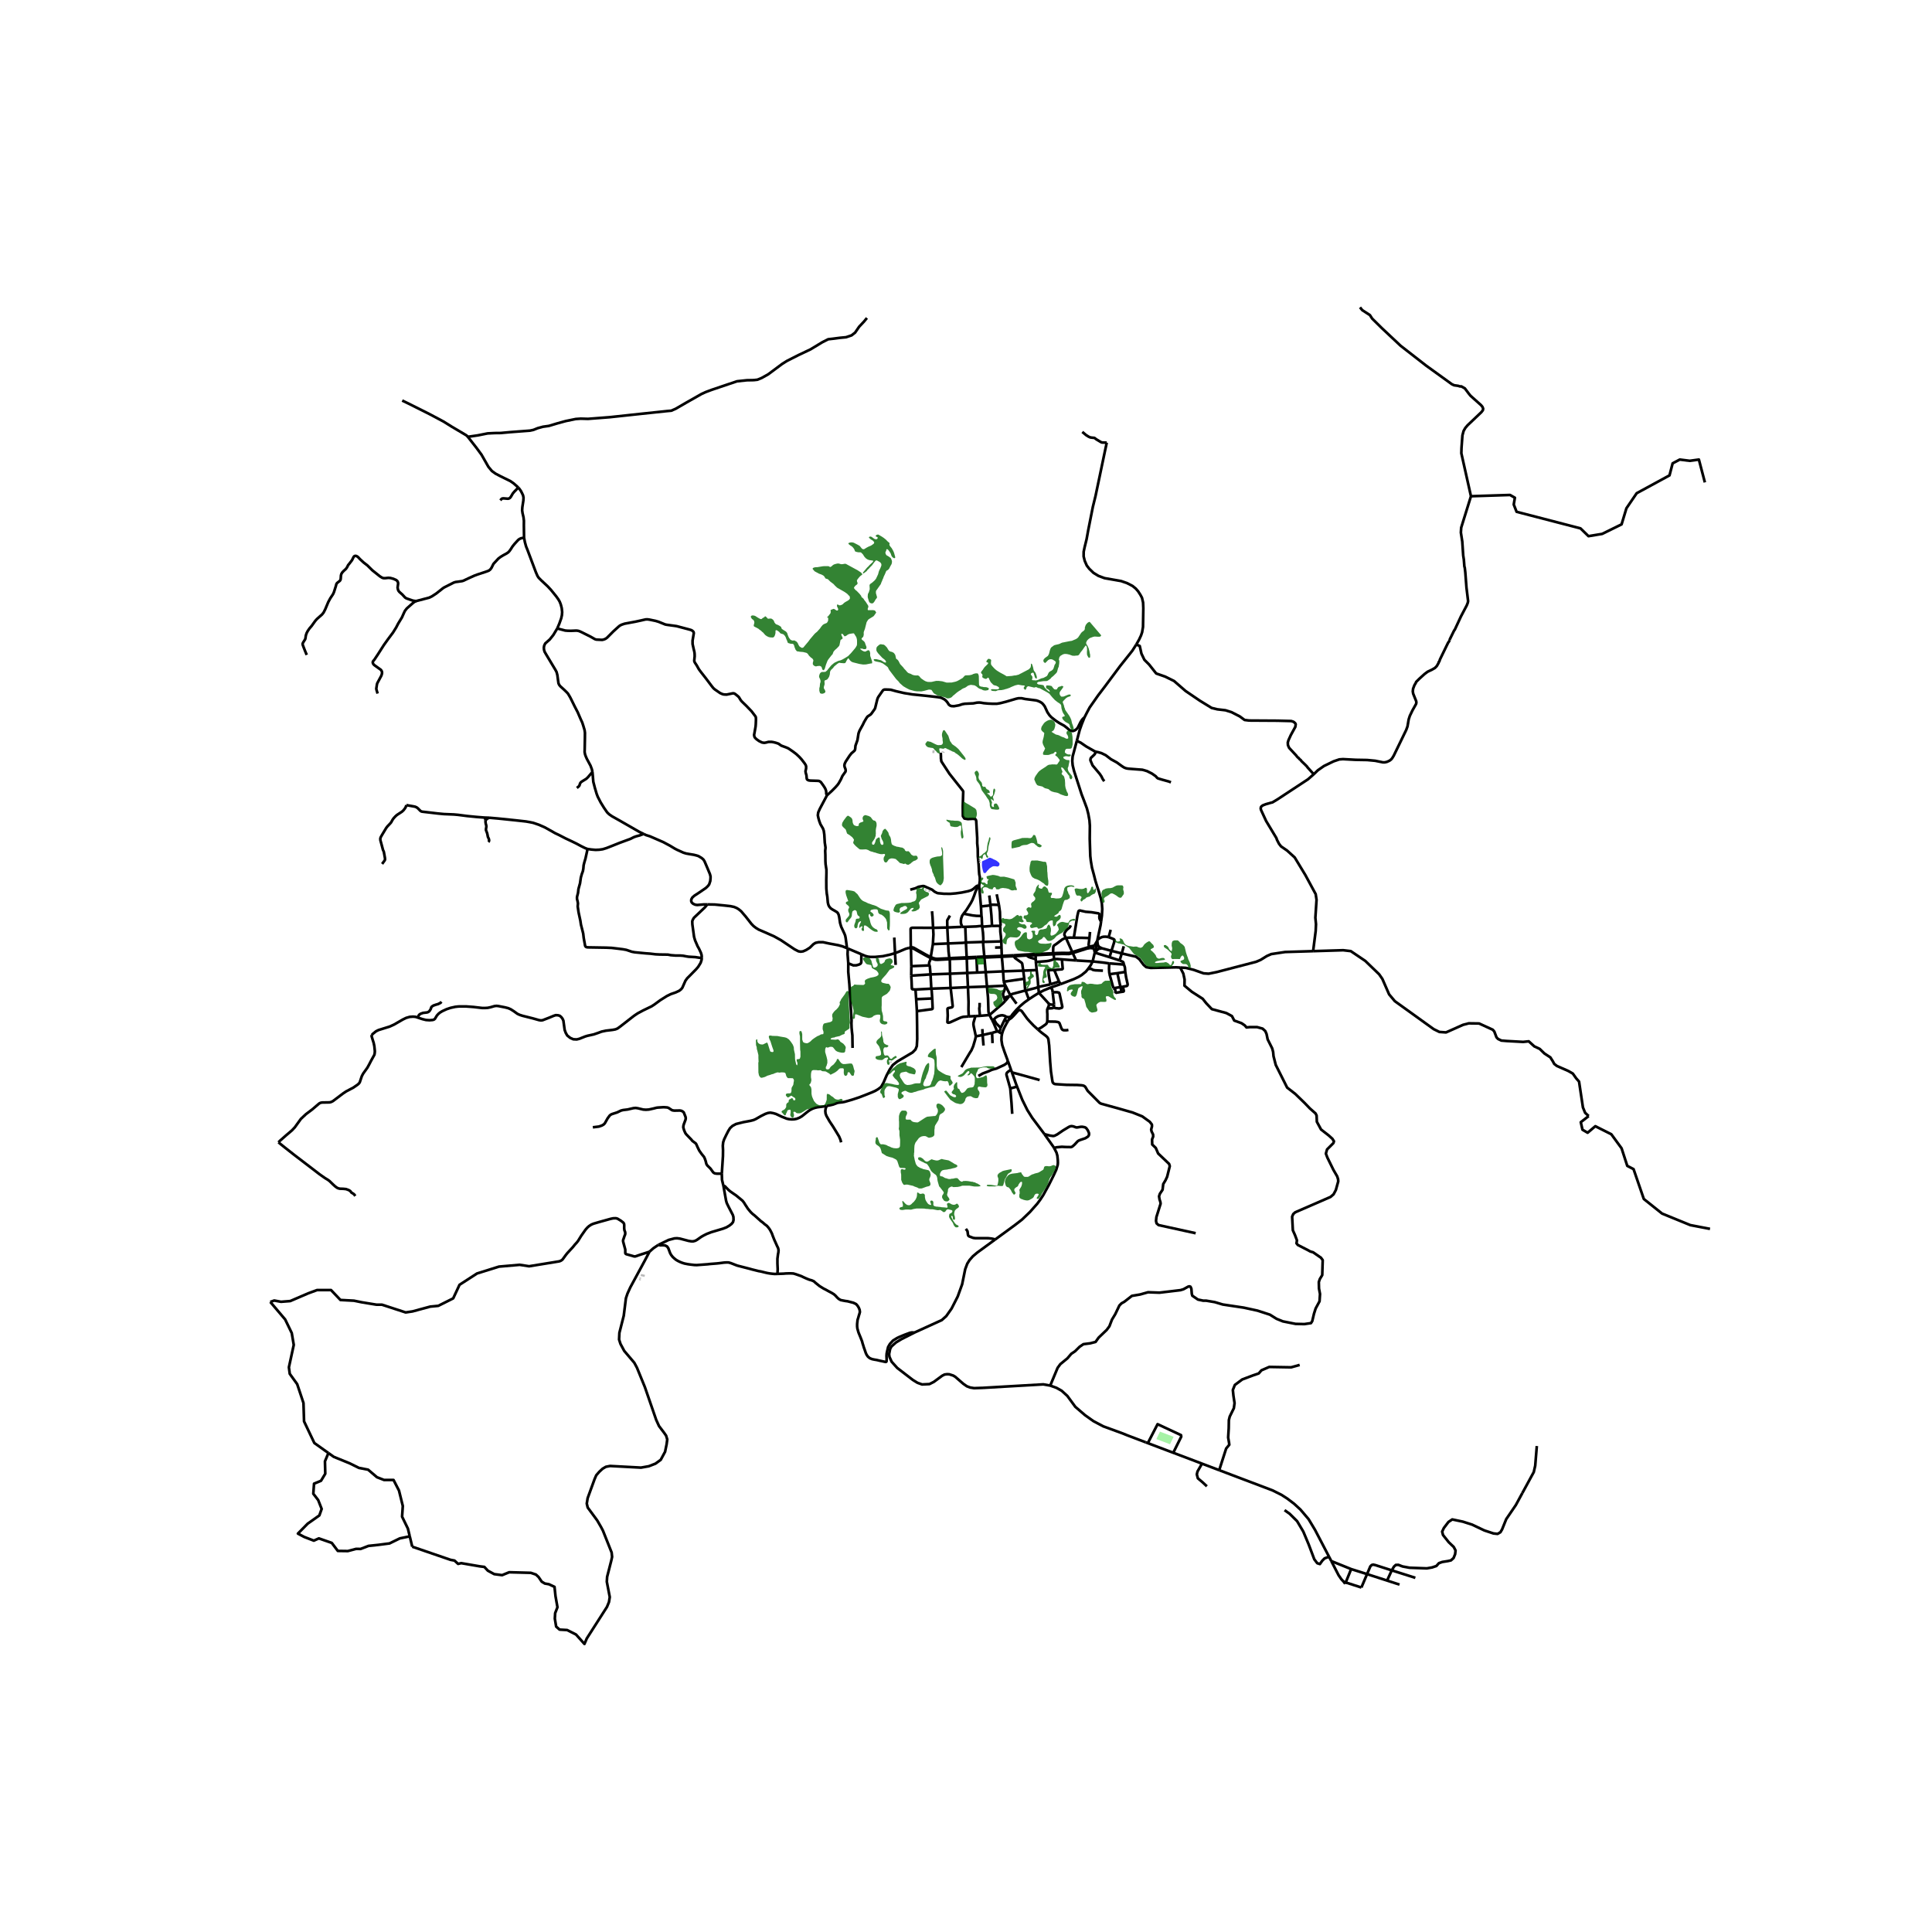 <svg xmlns="http://www.w3.org/2000/svg" width="960" height="960" viewBox="0 0 720 720"><defs><style>*{stroke-linejoin:round;stroke-linecap:butt}</style></defs><g id="figure_1"><path id="patch_1" d="M0 720h720V0H0z" style="fill:#fff"/><g id="axes_1"><path id="patch_2" d="M90 622.619h558V104.58H90z" style="fill:#fff"/><g id="LineCollection_1"><path d="m149.886 149.268 2.23 1.07 7.86 3.938 5.298 2.817 3.025 1.886 5.53 3.275.52.535M193.15 181.72l-.411-.419-1.367-1.199-1.158-.802-3.748-1.842-1.81-.956-1.332-.968-1.303-1.555-2.59-4.55-1.897-2.574-3.185-4.066" clip-path="url(#pc2e07e4cc9)" style="fill:none;stroke:#000"/><path d="m323.083 118.501-1.143 1.39-1.766 1.873-1.505 2.192-1.303 1.02-2.07.7-2.302.218-2.649.344-1.693.19-2.244 1.135-4.357 2.638-4.488 2.129-4.299 2.179-1.766 1.109-5.225 3.887-2.418 1.351-1.578.65-1.36.153-2.62.05-3.633.384-1.405.484-1.737.573-6.296 2.128-2.186.816-1.622.74-5.616 3.185-3.995 2.32-1.636.714-1.694.153-9.278.98-11.957 1.288-8.12.625-2.707-.077-1.853.128-3.72.764-3.156.867-3.141.943-2.186.306-1.94.522-1.62.65-1.289.28-7.397.561-3.517.32-2.273.025-2.59.127-3.735.74-3.649.534M193.15 181.72l.314.32.615.86.42.79.42.892.181.873-.058 1.083-.376 2.453-.08 1.192.16 1.09.354 1.535.145 1.274-.015 1.733.067 4.569M207.672 234.204l.738-1.714.738-2.052.261-1.172.087-1.16-.152-1.452-.348-1.364-.405-1.044-.507-.88-.796-1.121-1.947-2.396-1.238-1.332-2.395-2.236-.985-1-.42-.65-.6-1.383-3.134-8.34-.5-1.224-.448-1.618-.324-1.682" clip-path="url(#pc2e07e4cc9)" style="fill:none;stroke:#000"/><path d="m155.163 223.978 2.714-.708 2.005-.522 1.02-.471 1.665-1.083 2.453-1.937.5-.332.912-.465 2.678-1.35.687-.218.804-.095 1.599-.235.507-.147 1.947-.924 2.106-.95 1.194-.445 3.105-1.02 1.143-.44.485-.376.463-.617.753-1.51 1.824-1.97.869-.649.97-.587 1.2-.65.681-.465.471-.522.376-.535.702-1.102.71-.899 1.425-1.548.47-.344.58-.268 1.116-.21M401.287 276.13l1.078-4.069.781-2.21.97-2.428M423.464 240.182l-1.478 2.324-4.553 5.715-5.66 7.607-2.57 3.37-3.118 4.46-.97 1.81-.999 1.955" clip-path="url(#pc2e07e4cc9)" style="fill:none;stroke:#000"/><path d="m308.196 296.398 1.845-1.689 1.281-1.293.803-.904.42-.574.84-1.49.565-1.281.882-1.242.254-.35.08-.415-.087-.567-.304-.764-.102-.536.102-.624.369-.809 1.44-2.198.702-.905 1.078-.917.225-.3.108-.439.116-1.217.73-2.051.406-2.542.32-.867.281-.541 1.006-1.816.456-.962.854-1.459.435-.605.68-.452.5-.332.303-.344 1.158-1.618.196-.388.796-3.243.18-.523.24-.446 1.382-1.994.311-.42.268-.21.376-.103 1.245.02 1.05.063 2.02.56 3.025.695 2.93.472 5.19.528 4.241.479 1.297.214 1.222.601.622.51.529.63.55.859.485.365.492.171.926.052 1.853-.332 1.274-.42.919-.16 2.642-.133.528-.02 1.303-.26.876-.052.637.051 1.1.191 1.556.14 1.78.084 1.564-.013 1.216-.204 2.142-.542 3.836-1.128.832-.171h1.166l1.324.28 4.097.522.651.198.803.344.702.44.507.54.515.694 1.012 2.193.76 1.121.767.81 1.672 1.293 1.209.79 1.838 1.013 1.03.807.758.67.477.297.489.169.547.019.593-.204.608-.401.543-.593 1.057-2.134.513-.803.42-.49.485-.37M207.672 234.204l-1.47 2.447-1.302 1.63-1.709 1.524-.383.783-.13.764.058.759.21.758.627 1.082 3.462 5.767.384.733.296 1.14.275 2.077.145 1 .263.56.396.505 1.52 1.382.94.924.413.452.796 1.338.543 1.077 1.18 2.395 1.1 2.116 1.143 2.656.55 1.179.377 1.153.499 1.676.138 1.006-.015 1.892-.072 3.931-.036 1.37.18.917.305.828.369.822 1.339 2.485.484 1.293.244 1.033M239.865 310.782l-1.585-.758-7.404-4.249-2.765-1.554-1.115-.771-.724-.7-1.165-1.689-1.245-2.013-1.114-2.166-.413-1.108-.622-2.097-.6-2.308-.322-3.711M214.982 293.646l.723-.587.254-.375.224-.746.318-.433.428-.306 1.563-.962.63-.605.557-.662 1.112-1.312M408.32 353.97l-.326 1.024M408.32 353.97l.325-1.838M408.32 353.97l.278.01.27-.054.246-.113M407.725 353.682l.271.186.324.101M315.655 353.354l.294.125M263.604 337.048l2.765.05 3.54.345 2.294.254 1.375.293.948.401.767.466.897.738 1.672 1.943 2.172 2.771.781.803.905.695 1.02.63 2.39 1.026 3.321 1.471 2.548 1.42 5.097 3.417 1.453.75.861.14.883-.121 1.122-.49 1.404-.886 1.34-1.313.759-.47 1.187-.255h1.585l2.186.47 3.59.67 1.49.407 1.699.681M308.196 296.398l-1.23 2.306-1.456 2.746-.586 1.338-.138 1.057.225 1.07.312 1.086.426 1.144.94 1.612.298.828.206 1.427.177 3 .268 1.765-.015.408-.1.892.064 1.516.022 2.325.065 1.14.305 2.058.007 1.223-.058 2.573.021 3.186.167 1.905.196 1.134.195 2.197.21.873.282.599.542.668.688.466.912.516.804.496.354.415.253.58.196.846.326 2.185.409 1.383 1.233 2.65.257.681.185.924.497 3.738M407.197 358.302l.768-3.2M407.197 358.302l-6.164-.372M413.378 359.03l-2.292-.318-3.889-.41M405.514 361.047l.925-1.273.758-1.472M395.22 366.757l4.988-1.879 1.757-.828 1.102-.662 1.612-1.303.835-1.038" clip-path="url(#pc2e07e4cc9)" style="fill:none;stroke:#000"/><path d="m411.035 361.744-2.895-.14-.81-.153-.449-.267-.174-.115-.333-.013-.86-.01M375.971 379.992l-.322.52M375.971 379.992l.746-1.092M386.717 383.593l-1.57-1.446-1.484-1.554-.905-1.032-1.962-2.72-.29-.227-.216-.146-.264-.044-.296.041-.21.097-1.979 2.177-.653.643-.917.61M366.333 517.211l-3.327.11-1.454-.235-1.234-.465-1.333-.93-3.026-2.63-.723-.426-1.463-.475-.853-.038-.901.125-.901.453-3.103 2.288-1.636.82-2.757.13-1.722-.62-1.705-1.053-5.807-4.458-2.1-2.331-.81-1.814-.134-1.02.378-1.92.49-.918 1.674-1.5 2.013-1.215 4.814-2.449M370.797 461.98l-6.604 4.82-1.643 1.389-1.223 1.394-.84 1.325-.783 2.082-1.139 5.608-1.646 4.555-2.293 4.506-1.992 2.828-1.657 1.473-10.264 4.68" clip-path="url(#pc2e07e4cc9)" style="fill:none;stroke:#000"/><path d="m289.743 474.74 2.285-.086.839-.073 1.018-.029h.921l.854.044.855.245 2.072.724.772.376.756.347.773.333.789.304.838.23.789.348.592.55 1.528 1.229 1.512.94.74.362.871.491.74.391.773.42.74.462.624.564.526.593.608.564.756.434.871.174.839.159.871.116 2.17.564 1.002.491.559.651.411.68.313.767.115.839-.198.738-.23.723-.197.723-.246.752-.165 1.533v.882l.082.752.23.853.214.723.69 1.664.625 1.605.197.767.247.752.214.723.279.766.46 1.346.329.694.477.665.673.55.839.347.887.188.888.145.888.217.822.173.87.188.74.16.198-.059.114-.159.033-.752-.049-1.33.066-.883.148-.737.395-1.664.657-1.142.559-.608.591-.65 1.496-.926.757-.362.789-.332.756-.319.838-.332 1.726-.636.756-.13.803.088M439.826 360.584l1.16 2.234.473 2.182-.03 2.338 2.716 2.26 4.073 2.624 1.299 1.636 2.096 2.208 5.43 1.481 2.067 1.117.856 1.663 2.716.987 1.21.831.649.754 1.21-.13h2.715l2.067.571 1.003.91.473 1.09.413 2 1.683 3.352.354 1.324.147 1.585.827 3.247 4.25 8.468 3.01 2.338 3.513 3.403 1.948 2.026 2.126 1.87.383.78.089 2.311 1.564 2.884 2.863 2.233 1.358 1.221.59.935-.206.675-2.362 2.364-.442 1.559.56 1.48 2.244 4.572 1.417 2.442.324 1.039.06.83-.886 3.196-.856 1.61-1.151.987-13.136 5.714-.737.65-.414.987.266 5.065.797 1.792.738 1.973-.177 1.092.502.623 3.896 2 .738.416 1.062.31 2.923 2.027.649.883-.177 5.584-.886 1.455-.383 1.116.059 2.416.383 2.052-.177 2.727-1.446 2.675-.62 1.948-.65 2.753-.472.753-2.479.364-3.276-.078-4.723-.935-2.361-.96-2.45-1.533-4.634-1.507-5.136-1.116-7.822-1.17-2.952-.882-3.217-.546h-1.122l-1.948-.415-2.095-1.429-.207-.727-.148-1.87-.324-.753-.385-.153-.471.101-1.771.987-1.122.337-7.822.936-4.25-.156-2.952.83-3.07.52-2.833 2.208-1.033.571-.797.805-1.535 3.22-1.24 2.053-.944 2.467-1.004 1.35-3.01 2.883-1.152 1.61-2.037.52-2.479.312-1.446.987-1.682 1.662-1.388.935-1.475 1.714-2.628 2.156-1.003 1.376-2.757 6.61" clip-path="url(#pc2e07e4cc9)" style="fill:none;stroke:#000"/><path d="m426.96 537.503-6.79-2.574-1.7-.698-7.342-2.69-3.67-1.946-3.107-2.21-3.615-3.109-2.954-4.036-2.127-1.95-1.935-1.085-2.333-.84M366.333 517.211l22.483-1.299 2.57.454M500.67 589.378l.65.85M496.14 581.765l2.718 5.279 1.006 1.457.805.877M500.67 589.378l.846.357M268.997 437.408l.079 2.325.543 2.274" clip-path="url(#pc2e07e4cc9)" style="fill:none;stroke:#000"/><path d="m245.351 463.935 3.829-1.848 2.171-.573.948-.057 1.093.14 3.22.847 1.036.166.659.006.817-.216.645-.363 1.599-1.121.845-.484 1.182-.593 1.708-.656 4.342-1.293 1.281-.503 1.071-.63.847-.663.529-.669.195-.802-.05-1.108-.218-.732-1.629-3.14-.622-1.28-.267-.924-.58-3.267-.383-2.165M289.743 474.74l.082-1.779-.098-2.112v-1.764l.213-1.664.148-.766.05-.78-.165-.768-.361-.737-1.085-2.416-.542-1.374-.28-.796-.394-.81-.395-.723-.493-.694-.625-.723-.855-.636-.64-.579-.724-.52-2.4-2.156-.723-.564-.641-.622-.575-.68-.559-.68-.477-.752-.477-.709-.394-.665-.575-.752-.658-.564-1.84-1.504-.757-.507-1.364-.954-.641-.536-.74-.752-.608-.636-.531-.06M308.059 412.132l-1.362.244-2.098.268-.949.223-.89.325-.97.516-.745.529-2.2 1.764-.906.528-1.063.42-.907.173-.917.038-.963-.077-.86-.178-1.897-.751-2.135-1.013-1.042-.306-1.065-.184-.897.12-.999.35-1.558.778-2.032 1.166-.796.35-1.15.293-2.599.484-2.757.688-1.332.713-.898.828-.651 1.045-.775 1.51-.781 1.63-.362 1.09-.13 1.28.077 1.661-.027 2.242-.426 6.529" clip-path="url(#pc2e07e4cc9)" style="fill:none;stroke:#000"/><path d="m220.931 420.115 2.258-.28 1.086-.37.673-.381.434-.427 1.072-1.898.774-1.045.478-.37.39-.171 1.89-.606 1.447-.694.774-.19 1.68-.205 2.135-.496.854-.083.868.127 1.961.472 1.021.07 1.093-.077 1.788-.395 1.071-.28.542-.063 2.128-.134 1.275.095.499.153 1.281.847.42.121.557.057 1.947-.037.571.095.486.235.434.37.659 1.669.086.51-.086.54-.673 1.797-.131.541-.036.56.311 1.052.442 1.006.318.459 1.969 2.044.333.44 1.223.898.224.293.543 1.229.6 1.223.877 1.242.883 1.076.303.656.326.943.16.669.13.452.325.496 1.144 1.121.992 1.383.296.26.42.192.774.095 1.767.007M445.59 459.587l-13.825-3.034-.754-.647-.198-.901.144-1.438 1.562-4.977-.072-.616-.323-.996-.18-1.153.306-.932 1.005-1.517.252-2.117.843-1.407.611-1.31.988-3.967-.252-.821-4.094-3.903-.88-2.054-1.328-1.28-.054-1.896.413-1.044-.036-.79-.538-1.09-.18-.727.305-1.2-.018-.68-.79-1.027-2.801-2.023-3.66-1.466-1.136-.318-4.147-1.185-6.319-1.739-.383-.166-.304-.197-2.164-2.185-2.15-2.159-.206-.28-.63-1.077-.224-.312-.282-.216-.337-.16-.637-.127-1.643-.115-3.951-.05-4.09-.255-.485-.096-.405-.267-.246-.35-.124-.584-.505-3.36-.305-3.668-.361-6.052-.297-2.33-.156-.418-.279-.423-.543-.484-1.666-1.247-1.344-1.161M390.307 380.688l-.29.745-.376.37-1.506 1.057-.687.401-.731.332M390.345 375.985l-.072.188-.017.926.058.837-.007 2.752M398.167 383.816l-.797.133-.94-.006-.399-.134-.274-.242-.196-.356-.716-1.905-.253-.274-.406-.16-.876-.133-3.003-.05M392.576 375.408l-.181.207-.265.117-1.404.083-.225.056-.156.114M390.95 374.174l-.082.594-.327.802-.196.415M242.055 466.47l.698-.625.738-.656 1.86-1.254M289.743 474.74l-1.002.03-.855-.073-.888-.101-.904-.145-.838-.188-1.693-.42-.839-.144-2.498-.622-.871-.246-4.619-1.186-.789-.303-.806-.319-.789-.304-.821-.231-.839-.015-.904.059-1.923.245-.887.087-2.4.188-.855.101-4.076.304-.871-.029-1.381-.159-.97-.13-1.348-.26-.822-.261-.773-.303-.789-.377-.723-.419-.624-.506-.625-.565-.592-.751-.378-.666-.69-1.851-.46-.666-.74-.375-.904-.087-.871.043-.735-.16M354.24 368.192l6.489-.303M354.24 368.192l-7.163.26M354.24 368.192l-.18-5.318M361.033 378.79l-2.03.157-.672.165-.773.306-3.433 1.557-.452.13-.344.026-.187-.076-.08-.14.13-2.456-.098-2.494.098-.17.213-.12 1.243-.244.216-.11.126-.162.047-.23-.016-.231-.65-5.743-.13-.763M341.174 368.764l5.903-.311M341.174 368.764l.253 3.61M339.586 363.599l.122 1.974.109 2.764.047.166.09.115.175.062 1.045.084M371.778 384.338l.666.371M371.778 384.338l-2.058.578M369.72 380.115l.524 1.012 1.167 2.769.132.235.235.207M386.33 361.527l-.294-3.013M386.33 361.527l-4.998.2M386.934 367.868l-.217-3.066-.387-3.275M373.43 385.26l-.986-.55M375.629 395.44l-1.281-3.459-.855-2.547-.278-1.805.04-1.37.175-1M375.65 380.513l-.499.806-.856 1.624-.49 1.115-.375 1.201M392.582 355.24l.053.37M392.582 355.24l-6.701.314M397.264 349.59l-.66.172-.703.33-2.186 1.657-.887.588-.218.306-.089.335-.057 1.683.118.58" clip-path="url(#pc2e07e4cc9)" style="fill:none;stroke:#000"/><path d="m399.607 354.8-1.13.32-.278.032-2.168-.032-2.084.044-1.365.076M347.077 368.453l-.296-5.323M347.409 372.1l-.195-2.877-.137-.77M360.729 367.89l7.086-.232M360.729 367.89l-.263-5.29M361.033 378.79l-.125-2.497.043-2.866-.222-5.538M361.033 378.79l2.474-.126M397.264 349.59l2.343 5.21M400.184 349.447l-1.475-.023-.876.05-.569.117M399.02 344.832l-.23.573-.283.35-.818.644-.5.567-.397.65-.123.42.007.446.588 1.109M405.999 349.585l.215-2.282M400.184 349.447l3.64.066 2.175.072M405.968 352.87l-.151-.388-.12-.445.302-2.452M353.79 357.113l.087.352M353.334 351.606l.155 2.96.3 2.547" clip-path="url(#pc2e07e4cc9)" style="fill:none;stroke:#000"/><path d="m353.79 357.113-4.304.201-.778-.023-.774-.187-1.075-.414" clip-path="url(#pc2e07e4cc9)" style="fill:none;stroke:#000"/><path d="m360.256 356.783-5.703.26-.764.07M366.828 356.475l.033.37M366.828 356.475l-2.928.14M366.41 351.026v.91l.418 4.54M366.828 356.475l6.507-.248M386.036 358.514l-.042-1.134M392.835 357.452l-1.16.388-.84.223-.854.127-3.945.324M359.965 351.247l6.445-.221M359.965 351.247l.291 5.536M359.965 351.247l-.235-5.828M353.334 351.606l5.503-.232 1.128-.127M347.662 351.845l5.672-.24M347.662 351.845l-.803 4.845M347.74 345.778l.125 2.45-.203 3.617M366.41 351.026l6.741-.2M366.003 345.172l.318 2.342.13 2.191-.04 1.32M385.88 355.554l.062.41M385.88 355.554l-4.143.215-3.95.247M339.477 353.054l.007.314M347.74 345.778l-7.699-.029-.369.08-.192.118-.115.178.047 5.822.065 1.107" clip-path="url(#pc2e07e4cc9)" style="fill:none;stroke:#000"/><path d="m339.477 353.054-.394.088-.41.126M346.86 356.69l-2.013-1.042-4.133-2.344-.34-.178-.442-.074-.455.002M364.894 330.137l.681 7.668M364.894 330.137l-.349-.036M350.593 280.51l.068 1.516-.005.585.158 1.115.536.835 2.483 3.804 4.917 6.203.208.375v.29l-.086 2.7-.073 2.55.037 3.696.572.857 1.302.214 1.729-.107.987.072.275.356.116.427.094 1.74.159 2.745.109 1.815v1.982l.058.58.137 1.49.044 2.842.286 2.933.122 2.24.105 1.439.21 1.025.022 1.415-.27 1.893M360.256 356.783l.025.395M360.256 356.783l3.644-.168M373.151 350.826l.077 2.248M372.79 345.032l-.027.14.036 2.061.195 1.631.157 1.962M339.586 363.599l.037-3.53M339.586 363.599l7.195-.469M346.78 363.13l7.28-.256M346.437 359.772l.09.495.254 2.863M365.575 337.805l.187 3.552M369.1 337.309l-.275.095-.398.09-2.852.311M399.607 354.8l.176.388M405.968 352.87l-.958.313-5.403 1.618M392.635 355.61l.053.306.147 1.536M395.737 357.533l-1.811-.14-1.091.059M354.06 362.874l6.406-.273M353.877 357.465l.09.623.043 2.032.05 2.754M367.344 362.288l.471 5.37M367.344 362.288l-.483-5.443M367.344 362.288l6.475-.291M367.344 362.288l-3.183.153M368.758 378.26l-.307-.852-.086-.515-.133-4.352-.044-.936-.373-3.947M374.678 367.239l-.888.143-5.975.276M410.33 343.498l-.569-1.118-.072-.638.072-.828-.094-.331-.326-.204-2.634-.42-2.113-.166-2.113-.471-.196.02-.188.06-.135.132-.068.125-.372 1.559-1.338 8.229M360.466 362.6l3.695-.159M360.466 362.6l-.185-5.422M368.758 378.26l.961 1.855M374.639 372.981l-.81.886-5.07 4.393M365.199 378.573l2.775-.24.784-.073M376.477 370.837l-.359.424M376.477 370.837l2.355 3.218M376.477 370.837l-1.799-3.598M382.21 369.118l-.878.219-4.19 1.115-.665.385M346.437 359.772l-6.814.298M346.838 357.062l-.03.348-.485 1.193-.08.42.037.313.157.436M377.788 356.016l.082.36M377.788 356.016l-1.045.046-3.408.165M365.199 378.573l-1.692.091M365.076 373.732l-.014 1.389-.116.713.087 1.122.166 1.617M365.762 341.357l.088.48.153 3.335M359.73 345.419l4.116-.16 1.393-.154.38-.005.384.072M369.702 345.067l-2.976.24-.318-.042-.405-.093M381.332 361.728l-7.513.269M381.332 361.728l.385 3.033M377.87 356.376l.248.43.203.263 2.352 1.681.217.248.087.3.355 2.43M381.717 364.76l-7.653 1.092M382.21 369.118l-.14-.405-.086-.376-.267-3.576M401.033 357.93l-1.25-2.742M395.737 357.533l2.74.21 2.556.187M382.21 369.118l1.198 3.289" clip-path="url(#pc2e07e4cc9)" style="fill:none;stroke:#000"/><path d="m386.934 367.868-1.006.335-2.975.745-.744.17M386.934 367.868l.24 2.149M391.431 366.824l-.256.08-3.735.79-.506.174M416.413 362.679l1.15 5.187M416.413 362.679l2.936-.472M416.413 362.679l-2.928.376M414.936 368.275l2.626-.409M414.936 368.275l-1.451-5.22M415.756 369.991l-.154-1.163-.203-.262-.463-.291M372.79 345.032l-3.088.035M372.285 337.283l.354 2.55.072 2.532.174 2.28-.095.387M373.819 361.997l.245 3.855M373.35 356.556l.013.264.167 1.58.289 3.597M413.378 359.03l-.041.759-.036 1.222.086 1.39.098.654M418.48 367.708l1.424-.256.214-.153.098-.22.022-.318-.568-2.526-.32-2.028M418.864 359.457l.335 1.013.066.631.084 1.106M374.678 367.239l-.444-.889-.17-.498M359.73 345.419l-1.294-.006M373.335 356.227l.016.329M373.335 356.227l-.107-3.153M418.864 359.457l-5.486-.427" clip-path="url(#pc2e07e4cc9)" style="fill:none;stroke:#000"/><path d="m417.244 357.915 1.15.492.165.136.094.158.211.756M339.623 360.07l-.14-6.702M417.562 367.866l.919-.158M417.562 367.866l.405 1.77M347.409 372.1l-5.982.275M341.702 376.834l5.519-.736.184-.066.082-.07.052-.08.022-.213-.152-3.57M353.034 345.654l5.402-.24M353.034 345.654l-5.295.124M353.034 345.654l.3 5.952M354.024 341.208l-.825 1.445-.152.243-.051.293.038 2.465M347.33 339.59l.188 2.159.221 4.029M341.427 372.375l.275 4.459M308.059 412.132l.904-.163 1.563-.363 1.52-.573.514-.115 1.303-.127.926-.172 2.72-.784 2.737-.904 2.635-1.02 2.215-.89 1.098-.498 1.189-.713 1.006-.778.873-1.566 1.159-2.7 1.158-2.192 1.157-1.682 1.68-1.324 5.684-3.364 1.08-1.109.492-1.239.15-2.671-.044-4.867-.076-5.484M346.86 356.69l-.022.372M363.679 386.216l-.825-3.796-.094-.708.05-.623.697-2.425M366.523 389.643l-.321-3.915M363.679 386.216l2.523-.488M358.258 397.683l1.998-3.377 1.26-2.114.491-.739.666-1.529.753-2.548.253-1.16M366.089 383.49l.113 2.238M369.72 384.916l-3.518.812M369.72 384.916l.162 3.835M496.14 581.765l7.396 2.989M496.14 581.765l-.847-1.625M503.536 584.754l5.926 1.868M503.536 584.754l-2.02 4.98M518.669 585.22l8.789 2.79M518.669 585.22l-1.74 3.81M509.462 586.622l1.217-2.878.516-.512.557-.136.836.178 6.081 1.945M567.356 556.383l-2.449 4.508-3.578 5.246-1.546 3.827-.613 1.05-1.063.623-1.547-.17-3.352-1.106-4.608-2.183-3.449-1.106-3.932-.822-1.418.936-1.708 2.24-.644 1.36.322 1.276 2.127 2.666 1.87 1.786.676 1.304-.16 1.361-.581 1.446-.967.879-1.128.255-2.127.34-1.257.454-.935 1.05-1.611.538-1.934.34-6.445-.227-2.61-.482-1.548-.595-.966.029-.677.623-.829 1.39M509.462 586.622l7.468 2.409M509.462 586.622l-2.115 4.996M516.93 589.03l4.63 1.506M501.32 590.227l.196-.492M408.645 352.132l.242-1.483M408.645 352.132l-.258-.003-.25.052-.228.104" clip-path="url(#pc2e07e4cc9)" style="fill:none;stroke:#000"/><path d="m409.162 352.325-.244-.128-.273-.065M409.35 353.61l1.317-.21M409.35 353.61l.144-.23.064-.257-.02-.263M409.35 353.61l-.236.203M409.538 352.86l-.135-.297-.241-.238M409.538 352.86l1.129.54M409.162 352.325l-.275-1.676M407.909 352.285l-.248.208M407.909 352.285l.978-1.636M407.66 352.493l-.14.222-.067.248.011.255.09.242M407.66 352.493l-.435.021-.528.118-.729.238M407.554 353.46l.171.222M406.157 353.313l.416-.006.981.153M408.887 350.65l.085-.398M410.667 353.4l3.54.95M407.725 353.682l.27 1.312M407.994 354.994l1.12-1.181M407.994 354.994l-.03.108M413.505 356.704l3.739 1.21M413.505 356.704l.702-2.353M407.965 355.102l.803.145 4.737 1.457M417.244 357.915l.802-2.606M414.207 354.35l3.839.96M413.12 349.227l1.852.733.181.111.113.127.053.127-.093.769-.26.853-.76 2.404M418.046 355.31l.749-2.663M439.826 360.584l-1.495-.083-9.515.216-1.64-.282-.972-.84-1.624-2.14-1.248-.943-1.915-.421-3.371-.782M489.361 354.466l11.204-.344 2.832.333 5.412 3.655 5.16 4.984 1.195 1.717 2.517 5.76 2.14 2.546 14.472 10.411 2.139 1.053 2.454.166 1.762-.775 4.593-2.05 2.14-.553 3.838.055 5.097 2.326.566.665.818 2.16.566.609 1.259.608 2.076.167 6.041.332 2.076-.222 2.077 1.883 2.013.941 1.762 1.717 2.202 1.44.944 1.495.504.942 1.006.775 4.28 1.883 1.635.941 1.259 1.772 1.07 1.219 1.447 9.635.818 1.993 1.321 1.218M637.27 457.967l-7.336-1.403-10.525-4.304-6.804-5.426-3.826-11.132-2.34-1.216-2.125-6.55-3.828-5.238-5.953-2.994-2.87 2.433-1.914-1.123-.637-2.806 2.944-2.285M153.633 576.405l-.927-3.854M242.055 466.47l-.402.738-1.327 2.528-5.443 10.056-1.042 2.293-.579 1.732-.81 6.522-1.622 6.368-.116 2.497.522 1.63 1.39 2.598 3.763 4.432.984 1.835 2.953 7.234 4.227 12.227 1.042 2.292 1.853 2.445.793 1.129.423 1.419-.232 1.783-.578 2.802-1.622 3.005-1.968 1.427-2.49.968-2.895.51-11.523-.612-1.563.305-1.216.714-1.216 1.12-1.158 1.325-.637 1.477-2.565 7.038-.33 2.03.348 1.477 3.532 4.789 1.447 2.496.695 1.324 3.242 8.15.174 1.63-.29 1.325-1.563 6.113-.116 1.834 1.1 5.705-.29 1.834-.752 1.834-7.527 11.766-.864 2.042-3.144-3.516-3.305-1.67-2.815-.16-1.285-1.131-.49-2.962.122-2.046.857-2.207-.734-4.147-.367-3.445-2.081-.97-1.53-.269-1.163-.7-1.163-1.723-.98-.915-1.897-.646-8.078-.216-2.632 1.077-2.938-.377-2.387-1.292-1.285-1.4-1.714-.215-6.916-1.185-1.163.27-1.346-1.239-1.468-.27-14.272-4.897M100.73 485.198l1.47-.532 2.522.47 3.437-.268 6.724-2.89 3.285-1.21h5.195l3.515 3.696 5.042.27 2.98.604 5.348.874h2.063l8.862 2.891 2.553-.379 6.585-1.785 3.026-.293 5.554-2.78 2.36-5.062 6.526-4.22 8.175-2.555 7.717-.672 3.514.538 11.133-1.811.553-.173.507-.302.3-.277 1.18-1.62.507-.644 2.114-2.293.752-.936.731-.796.47-.606 1.166-1.885 1.6-2.28.673-.77.607-.548.905-.592.84-.344 2.25-.656 4.083-1.134.984-.204.999-.025.608.172 1.288.79.876.694.246.395.065.484-.008 1.216.095.74.253.643.058.515-.073.452-.187.434-.558 1.655-.007.35.058.3.767 2.847v1.309l.127.245.231.15 2.92.821.348.029.257-.058 1.448-.51 3.706-1.203" clip-path="url(#pc2e07e4cc9)" style="fill:none;stroke:#000"/><path d="m122.395 541.503-5.248-3.735-3.836-8.063-.214-6.845-2.344-7.032-2.77-3.844-.32-2.437 1.812-8.345-.746-4.407-2.451-5.063-5.547-6.534M218.955 316.395l1.477.204 1.541.133 1.36-.063 1.283-.185 1.432-.44 2.25-.885 2.657-1.064 4.002-1.472 1.275-.643.897-.318 1.245-.325 1.49-.555M263.604 337.048l-1.409.015-2.369.201-.767-.114-.775-.357-.499-.472-.195-.51.036-.625.384-.7.73-.662 1.803-1.179 2.533-1.732.774-.752.428-.567.42-1.261.093-1.083v-.662l-.239-.88-.962-2.312-1.035-2.42-.413-.644-.651-.574-1.209-.726-.673-.216-1.064-.262-1.563-.254-1.296-.23-1.013-.312-2.352-1.064-.833-.433-1.795-1.083-2.504-1.344-3.48-1.516-1.506-.65-1.484-.472-.854-.414M182.304 304.746l3.387.296 6.29.65 3.987.44 1.368.236 1.361.274 2.172.739 2.164.955 2.532 1.415 1.318.755 1.426.672 2.41 1.248 2.366 1.115 1.716.835 1.751.942 1.506.746.897.33" clip-path="url(#pc2e07e4cc9)" style="fill:none;stroke:#000"/><path d="m261.541 357.056-2.402-.363-2.512-.147-.878-.135-1.14-.222-.921-.076-1.912-.009-1.778-.137-1.044-.199-1.265-.03-1.73-.013-1.672-.083-1.954-.236-1.831-.134-3.952-.382-1.071-.197-2.063-.695-1.324-.241-1.969-.243-2.157-.255-2.004-.089-6.985-.115-.481-.095-.185-.134-.138-.127-.13-.3-.506-2.828-.196-1.65-.166-.694-.674-2.656-.216-1.453-.666-3.09-.326-2.216.094-1.147-.138-.79-.195-.783-.029-.434.03-.484.361-1.427.138-1.293.072-.325.535-1.955.304-2.128.348-1.267.405-1.109.174-.95.108-1.254.24-.975.456-1.567.544-2.454.215-1.075M182.304 304.746l-1.76-.06M180.95 305.762l.373-.452.293-.22.351-.194.337-.15M151.44 300.051l.581.093 2.65.484.564.23.441.33.963.969.26.184.283.109.478.073 2.41.277 3.032.357 2.295.223 3.734.153 1.528.134 3.416.44 3.488.343 2.982.236M180.95 305.762l-.058-.395-.116-.343-.231-.338M155.706 379.223l-.89-.28-.934-.07-1.202.09-1.332.381-1.223.599-3.271 1.885-1.629.746-4.176 1.299-.926.458-1.245 1.013-.318.401M103.768 425.727l.565-.6 2.294-2.024 2.2-1.867 1.042-1.114.811-1.128 1.455-2.006 1.882-1.77 2.359-1.778 2.57-2.197.455-.242.594-.128 2.851-.05.58-.147.658-.331 3.742-2.828 1.173-.783 2.692-1.42 1.592-1.103.478-.427.304-.427.782-2.33.513-.962 1.55-2.16.542-.98.854-1.644 1.238-2.242.108-.644.044-.668-.181-1.803-.253-1.248-.413-1.306-.37-1.255.08-.37M261.541 357.056l-.072-1.115-.26-.873-.738-1.573-.478-.828-.948-2.198-.384-1.312-.644-4.7-.036-1.141.21-.58.42-.713 4.082-3.867.911-1.108M155.706 379.223l1.657.554 1.368.344 1.36.09 1.217-.103.426-.146.355-.28.717-1.198.543-.611.593-.503.912-.548 1.556-.72 1.505-.503 1.745-.383 1.18-.133 2.793-.02 2.859.211 3.105.363 1.172.013.992-.064.977-.204 1.592-.452.731-.07.746.083 2.417.47 1.194.307.905.395 1.122.713 1.397 1 .854.395 1.064.338 3.807.955 2.309.65.709.102.623-.064 2.547-.981 1.506-.63.817-.275.854.039.659.185.543.446.477.618.348.764.333 2.427.145 1.044.405 1.09.557.968 1.093.885 1.158.516 1.274.063.999-.241 2.142-.854.832-.255 2.396-.528 1.535-.53 1.382-.509 1.614-.344 2.504-.299 1.042-.197.768-.319 1.114-.809 5.001-3.898 1.368-.924 2.1-1.127 3.082-1.484 1.042-.675 2.194-1.612 2.504-1.574 1.426-.7 1.824-.631 1.31-.605.723-.567.463-.58 1.151-2.611.666-.924.84-.834 2.49-2.535.76-.893.912-1.484.34-1.057.093-.707M132.4 445.72l-.361-.548-.363-.3-.716-.44-.442-.585-.615-.363-.955-.344-1.014-.102-1.295-.045-.637-.159-.477-.242-.674-.51-.644-.585-1.418-1.37-.616-.452-1.071-.65-1.983-1.388-2.924-2.242-6.463-4.936-3.597-2.828-2.367-1.904M457.285 548.995l-2.922-1.107M495.293 580.14l-5.219-9.997-2.407-4.004-3.035-3.57-2.351-2.159-2.553-1.937-2.149-1.383-3.352-1.674-16.942-6.42M152.706 572.551l-.697-2.893-2.165-4.446.27-3.97-1.425-5.755-2.025-3.937h-3.517l-2.664-1.032-3.303-2.812-3.41-.656-3.41-1.688-5.967-2.437-1.998-1.422" clip-path="url(#pc2e07e4cc9)" style="fill:none;stroke:#000"/><path d="m152.706 572.551-3.705.76-3.826 1.873-4.195.543-3.64.38-2.961 1.14-1.666-.027-3.085.814-3.733-.054-2.252-2.986-4.812-1.682-1.881.841-3.579-1.384-2.353-1.248 3.628-3.686 4.366-3.081.864-2.421-1.296-3.3-1.82-2.362.274-3.756 2.595-1.07 1.59-2.633-.117-4.627 1.293-3.082M376.717 378.9l.584-.855 1.411-1.637 1.49-1.49 1.504-1.287 1.702-1.224M387.174 370.017l-1.889 1.158-1.877 1.232M390.95 374.174l-.216-.28-2.054-2.26-1.506-1.617" clip-path="url(#pc2e07e4cc9)" style="fill:none;stroke:#000"/><path d="m391.66 367.99-2.633 1.069-1.853.958M333.265 349.394l.284 5.821M333.55 355.215l.234 4.374M321.009 355.624l1.505.64 1.018.263.918.103 1.782-.02 2.779-.267 2.555-.555 1.983-.573M338.673 353.268l-1.165.33-2.475 1.05-1.484.567M359.077 340.503l-.542.83-.295.83-.15.801.012 1.004.106.43.178.405.05.61M489.361 354.466l-10.44.32-5.16.776-1.637.72-2.328 1.44-1.699.72-14.661 3.821-3.02.61-1.878-.134-3.668-1.3-2.93-.738-2.114-.117M364.545 330.1l-.178.459-.217.462-.575 1.2-.533 1.54-.63 1.598-.621 1.188-1.68 2.666-1.034 1.29M365.762 341.357l-1.844-.042-1.495-.162-3.346-.65M369.1 337.309l-.267-2.351-.167-1.243M369.1 337.309l.362 3.803.24 3.955M415.587 370.287l.17-.296M417.967 369.636l-2.21.355M418.48 367.708l.332 1.521-.002.133-.05.112-.104.06-.69.102M363.9 356.615l.016.38M364.16 362.441l-.244-5.446M395.22 366.757l-3.56 1.234M395.22 366.757l-.542-1.006M392.3 369.872l-.1-.847-.05-.148-.49-.886M548.182 184.93l14.565-.468 1.807 1.029-.425 2.527 1.063 2.714 23.813 6.177 2.977 2.902 5.103-.843 7.229-3.556 1.807-5.99 3.827-5.616 12.225-6.645 1.17-4.492 2.658-1.404 3.72.468 3.402-.468 2.236 8.512M506.828 114.544l.86 1.047 2.837 1.835.84 1.3 3.618 3.57 6.977 6.552 9.496 7.393 9.64 6.96.84.382 1.476.204.608.204h.579l1.303.74 1.462 1.943.651.809 3.966 3.542.492.612.261.662-.116.587-.55.713-5.124 4.867-.869 1.02-.637 1.121-.434 1.631-.347 4.715-.058 1.962 3.583 16.015M540.285 238.64v-.357l1.65-3.364.203-.204 2.316-4.995 2.171-4.128.377-.969.116-.612-.609-5.045-.434-5.658-.202-1.758-.145-.459-.203-2.6-.232-1.477-.347-5.174-.52-3.363.115-1.835 3.641-11.712M426.96 537.503l.8.303M501.516 589.735l5.831 1.883M572.729 538.89l-.6 7.337-.54 2.376-4.233 7.78M447.951 545.458l6.412 2.43M447.951 545.458l-10.712-4.06M449.769 553.904l-1.634-1.526-1.734-1.46-.378-1.46.252-1.083 1.676-2.917M484.348 508.673l-3.18.885-8.158-.14-2.914 1.26-1.007 1.165-2.066.7-4.079 1.537-2.755 2.051-.742 1.865.212 2.097.424 2.798-.265 1.91-1.536 3.124-.318 1.305-.053 3.076-.212 3.404.318 1.864.105.839-1.165 1.398-2.594 8.077M427.76 537.806l9.48 3.593M437.24 541.399l2.982-6.005-.1-.575-8.723-4.07-3.639 7.057M478.713 562.795l1.885 1.327 2.79 2.764 2.313 3.892 2.011 4.8 2.086 5.528 1.106 1.459.98.31.88-1.239.88-.884 1.649-.612M207.672 234.204l2.96.784 1.035.082 1.18.013 1.896-.076.619.06.513.14.786.348 3.387 1.695 1.556.891.333.14.384.084 2.106.098.615-.143.594-.242.6-.427 2.324-2.338 1.994-1.803.473-.376.638-.325 1.114-.376 3.98-.74 2.18-.471 1.642-.376.739-.031.738.108 2.25.465 1.1.325 1.796.726.687.28.594.122 2.91.395.774.114 2.38.63 2.455.65.63.198.412.249.405.401.116.46-.47 2.815.014 1.293.362 1.65.304 1.268.087.727.021.892-.16 1.592.045.357.202.421.674 1.026.817 1.452.688.93 1.932 2.466 2.164 2.874.58.726.535.484 2.005 1.382.904.402.522.115.976.05 2.251-.458.348-.022.347.102.373.242.933.758.373.382.482.796.224.347.395.453 1.672 1.618 1.91 1.988 1.386 1.822.206.37.03.376.018.599-.062 1.636-.072.906-.413 2.363-.152.761.141.682.217.37.558.544.948.679 1.125.545.79.12.614-.095 1.02-.261 1.05-.007.731.115.956.236.948.325 1.006.707.485.19 1.375.504.804.35 1.57 1.077 1.331.994 1.152 1.07.912 1 1.129 1.472.397.644.145.503-.022.758-.217.982.08.611.268.905.108 1.21.12.347.217.175.413.188.619.08 2.8.083.42.05.366.192.347.268.77 1.063.616.93.29.561.224.63.076.603-.011.417.056.222.234.46M412.457 164.965l-.727 3.394-2.22 10.584-1.254 5.957-.984 4.002-1.723 8.691-.608 3.351-.767 3.125-.318 1.54-.015 1.758.405 1.644.767 1.746.927 1.21 1.549 1.504 1.896 1.16 2.258.828 6.167 1.083 2.229.777 2.026 1.046 1.216.993.876 1.014.847 1.319.58 1.083.411 1.771.087 2.122-.116 6.995-.332 1.95-.413 1.223-.717 1.53-1.04 1.817M489.593 288.537l-2.287-2.523-.232-.357-.753-.764-1.332-1.274-.231-.357-.376-.28-.232-.23-.145-.255-.232-.127-.26-.255-.232-.254-.174-.256-2.691-2.905-.435-.993-.058-.994.26-.867.87-1.911 1.678-3.058.145-.969-.174-.356-.463-.434-.318-.178-.724-.23-5.153-.127-10.538-.064-1.68-.204-1.794-1.325-3.07-1.58-2.257-.713-3.069-.358-2.085-.51-4.4-2.7-5.327-3.62-4.284-3.72-3.301-1.63-3.358-1.173-2.664-3.364-1.736-1.733-1.1-2.294-.638-2.854-1.279-.559M540.285 238.64l-.637.917-3.01 6.193-.232.738-.26.281v.23l-.696 1.222-.694.714-1.158.663-1.564.738-1.129.842-1.969 1.783-1.186 1.173-.145.408-.492.815-.492 1.3-.116.994.144.866 1.13 2.803.058.56-.117.485-1.33 2.37-.985 2.039-.435 1.35-.434 2.574-.492 1.351-4.632 9.556-.608.994-.435.485-.55.408-.955.432-.81.179h-.666l-2.896-.586-2.981-.28-4.285-.077-4.748-.255-1.36.102-2.114.714-3.619 1.758-2.258 1.58-1.534 1.478M489.361 354.466l.955-7.52.116-2.522-.232-2.421.435-6.677-.319-2.116-3.85-7.11-3.966-6.549-2.837-2.574-2.258-1.554-.753-.969-.753-1.452-.232-.688-3.821-6.346-1.882-4.077-.145-.561.087-.535.174-.255.492-.382 1.1-.434 2.027-.586.492-.102 1.824-1.095 11.435-7.518 2.143-1.886M375.629 395.44l1.147 3.237M364.613 400.995l1.621-.943 2.056-.764 1.346-.612.746-.21.962-.255 2.917-1.344.742-.49.304-.335.322-.602M338.673 353.268l.478.08.333.02M164.528 373.325l-.383.427-.992.477-.572.146-1.02.345-.623.388-.231.319-.138.49-.275.51-.362.487-.402.265-.372.124-1.498.175-.934.33-.467.316-.307.43-.246.669M155.163 223.978l-.732.331-.643.51-2.186 1.93-.695.899-.34.7-.782 1.753-1.411 2.32-.731 1.414-1.187 1.905-1.839 2.459-1.534 2.147-2.272 3.555-1.289 1.937-.442.529-.151.293v.325l.173.465.34.376 2.54 1.828.348.593.051.554-.094.497-.196.554-1.469 2.734-.137.427-.254 1.65.094.458.406 1.351" clip-path="url(#pc2e07e4cc9)" style="fill:none;stroke:#000"/><path d="m114.306 244.067-.637-1.53-.52-1.337-.327-.88-.043-.445.18-.415.782-1.255.102-.42.13-.943.283-.873.427-.816.658-.962.782-.905 1.158-1.618.463-.592.52-.53 1.767-1.566.572-.727.637-1.262 1.085-2.6.76-1.414 1.02-1.541.34-.752.725-2.28.18-.721.262-.408.506-.401.543-.427.231-.363.073-.37.101-1.306.16-.548.318-.516.536-.58.832-.752.434-.612.39-.802.457-.542.998-1.306.456-.93.254-.433.26-.179.319-.057.376.076.514.312.825.873 1.288 1.198 1.42 1.096 1.866 1.842 2.838 2.261.846.516.536.147.579-.006 1.122-.121.803.057 1.115.306 1.071.471.441.415.174.388.087.427-.21 1.58.123.643.166.472.348.459 1.144 1.02 1.013 1.101.318.217.442.191 2.084.72.775.14.579.026M408.307 280.133l-.203.708-.275.388-.413.395-.868.822-.152.433-.03.465.804 1.892 2.678 3.185.623.93.463.956.593.841M436.375 291.556l-.775-.312-2.468-.676-1.553-.468-.228-.133-.188-.17-.492-.547-1.382-.968-1.824-.918-1.708-.497-1.947-.147-3.366-.26-.723-.128-.703-.248-.789-.485-2.019-1.458-2.171-1.192-1.969-1.503-1.592-.778-1.18-.337-.991-.198" clip-path="url(#pc2e07e4cc9)" style="fill:none;stroke:#000"/><path d="m401.287 276.13 1.403.607 2.106 1.447 2.968 1.694.543.255" clip-path="url(#pc2e07e4cc9)" style="fill:none;stroke:#000"/><path d="m410.33 343.498.314-2.227.13-2.497-.137-2.058-.362-1.822-.73-2.522-.652-1.975-.637-2.045-.666-2.625-.637-2.331-.427-2.536-.21-1.86-.1-3.134-.102-3.312.05-4.804-.152-2.02-.427-2.401-.528-2.064-.984-2.663-1.013-2.637-.912-2.848-1.882-5.81-.514-2.116-.145-1.605.137-1.688.522-1.911 1.021-3.857M142.403 321.969l.999-1.376.101-.357-.065-.611-.399-2.192-.31-.7-.45-1.702-.528-1.949-.014-.63.166-.484.557-.97 1.47-2.439.441-.58.406-.426.658-.689.348-.42.485-.892.405-.586.68-.739.58-.516 1.845-1.204.608-.56.565-.733.282-.516.208-.647M180.95 305.762l-.014.542.08.637.188.63.05.466-.152.98.015.37.282.733.181.522.26 1.28.304.619.102.375.036.364-.116.319-.188.184M392.824 374.292l-.097.86-.151.256" clip-path="url(#pc2e07e4cc9)" style="fill:none;stroke:#000"/><path d="m392.3 369.872.777-.105h.878l.706.167.206.409 1.033 4.833-.155.379-.981.287-1.377-.136-.811-.298M408.972 350.252l.847-.623.688-.35.673-.18.962-.031.978.159M413.919 346.5l-.532 1.946-.267.781M410.33 343.498l-.178 1.264-1.18 5.49M353.877 357.465l.708-.095 5.696-.192" clip-path="url(#pc2e07e4cc9)" style="fill:none;stroke:#000"/><path d="m346.838 357.062.91.38.85.231.88.025 4.399-.233M392.767 361.496l2.997-.261.13-.06.103-.09.046-.118-.306-3.434M394.678 365.75l-.962-2.241-.565-1.42-.384-.593M391.431 366.824l-.618-3.59-.159-1.655 1.245-.077.868-.006M391.431 366.824l2.27-.703.977-.37M372.285 337.283l-.999-.09-1.505-.037-.68.153M405.968 352.87l.189.443M399.783 355.188l5.332-1.69 1.042-.185M339.484 353.368l.415.035.38.07.258.118 4.15 2.312 2.15 1.159M360.281 357.178l3.635-.183M363.916 356.995l2.945-.15M366.86 356.845l6.49-.29M373.35 356.556l3.364-.163 1.156-.017M377.87 356.376l3.896-.256.898-.034M385.942 355.965l.052 1.415M385.942 355.965l6.693-.355M385.942 355.965l-3.278.121M392.635 355.61l1.313-.06 2.096-.055 2.24.042.232-.023 1.267-.326" clip-path="url(#pc2e07e4cc9)" style="fill:none;stroke:#000"/><path d="m382.664 356.086.673.537.76.286 1.346.382.55.09M373.228 353.074l-2.398.052M374.18 371.923l-.34-1.019-.035-.605.26-.644.319-.77.202-.949.092-.697M321.009 355.624l-.025 2.566-.028.56-.261.42-.58.294-.99.28-1.115.02-1.419-.58-.29-.128-.173-.102M315.949 353.48l-.081 2.124.26 3.35M317.727 390.536l-.072-4.676-.13-1.133-.16-1.67-.058-1.63.044-1.185-.81-13.39-.42-4.662.007-3.236M315.949 353.48l5.06 2.144M374.639 372.981l.338-.37 1.141-1.35M374.18 371.923l1.044-.433.894-.229M374.18 371.923l.459 1.058M375.65 380.513l-1.41-.194M374.24 380.319l.766-1.395M374.24 380.319l-1.311 2.745M375.006 378.924l.71.16.448-.078.553-.106M370.302 380.02l.796-.822.905-.535.977-.255.659-.038.781.204.586.35M370.302 380.02l-.246-.026-.337.121" clip-path="url(#pc2e07e4cc9)" style="fill:none;stroke:#000"/><path d="m372.929 383.064-.825-.835-.818-.809-.724-1.222-.26-.179M372.929 383.064l-.485 1.645M377.125 399.66l3.28.876 7.035 1.962M377.125 399.66l-.349-.983" clip-path="url(#pc2e07e4cc9)" style="fill:none;stroke:#000"/><path d="m379.035 404.955-.323-.82-1.587-4.476M379.035 404.955l-2.538.676M389.229 422.667l-.283-.399-4.27-5.7-1.81-2.873-1.896-3.834-1.935-4.906M376.497 405.631l.463 5.453.26 4.012M376.776 398.677l-.887.553-.55.459-.246.401-.015.459 1.42 5.082M370.797 461.98l2.82-2.058 4.56-3.337 2.677-2.064 2.99-2.866 2.742-3.101 1.1-1.49 1.086-1.657 2.041-3.694 1.86-3.72.97-2.095.529-1.751.072-.79-.03-1.025-.165-1.624-.326-1.173-.572-1.12-.324-.575" clip-path="url(#pc2e07e4cc9)" style="fill:none;stroke:#000"/><path d="m389.229 422.667 3.321 4.684.277.49" clip-path="url(#pc2e07e4cc9)" style="fill:none;stroke:#000"/><path d="m389.229 422.667 2.026.519 1.23.178.507-.096.97-.484 2.25-1.535 2.129-1.286.535-.223.492-.064.6.09 1.05.375.391.025 1.419-.242.6.007.87.171.462.262.615.834.435.975.058.47-.087.466-.348.484-.998.612-1.737.58-.652.254-.42.268-1.107 1.197-.644.586-.377.28-.434.115-2.012-.032-1.317-.077-2.04.191-.868.273M339.233 331.559l1.911-.522 1.201-.56 1.636-.281.42.051 2.953 1.306.948.764.876.44.383.115 2.186.204 2.33.031 2.078-.172 2.287-.318 2.41-.504 1.122-.363.745-.452 1.224-1.064.325-.153.277.02M186.451 186.455l.492-.56.29-.128.405-.038 1.672.134.376-.09.384-.23.369-.49.666-1.153.622-.733 1.424-1.446M359.937 457.948l.58.802.072.28.145 1.121.151.389.276.216 1.527.574.818.108 4.827.006 1.252.147.897.19.315.2M308.059 412.132l-.377 1.028-.116.905.101.917.319.866 1.172 2.05 1.332 2.001 1.332 2.178.883 1.465.52 1.236.232.942M403.334 160.954l1.448 1.21.912.574.637.28.796.103.724.063.724.549.853.509.735.446.427.201.387.032 1.48.044M372.285 337.283l-.373-1.702-.47-2.315M392.824 374.292l-.524-4.42M390.95 374.174l.532.162.89.1.452-.144" clip-path="url(#pc2e07e4cc9)" style="fill:none;stroke:#000"/></g><path id="PatchCollection_1" d="m367.326 325.311.656-.856.276-.252.45-.531 1.003-.658.297-.135.317-.063.707.009.471.09.337.009.318-.154.276-.36.041-.162-.01-.478-.092-.162-.215-.225-.635-.523-.655-.378-.502-.198-.767-.405-.501-.19-.328-.054-.143.054-1.403.748-.962.406-.245.18-.052.135-.03 1.378.071.613.225 1.081.236.748.102.28.123.062.317.045z" clip-path="url(#pc2e07e4cc9)" style="fill:#00f;fill-opacity:.8"/><g id="PatchCollection_2"><path d="m317.765 379.645-.034-.485.137-.454.035-.576.172-1.06v-.576l-.344-1.576-.207-.545-.482-1.606-.034-.545v-4.212l.344-.364.516-.182.551-.575.844.106 2.496.09.258-.135.361-.334v-.288l-.103-.5.017-.227.104-.273.224-.227.826-.424.499-.137.258-.136 1.48-.288.862-.257.464-.258.379-.333-.017-.53-.104-.243-.516-.682-.206-.151-1.533-.864-.12-.257-.19-.788-.258-.151-.413-.046-.947-.197-.43-.318-.947-1.349-.12-.47.069-.226.585-.182.585-.106 1.136.303.517.576.275.47.104.499.516 1.773.138.197.275.06h.258l.241-.075.447-.258.207-.197.104-.227.051-.258-.017-.303-.533-1.06-.052-.243-.052-.772.086-.228.258-.03.242.046.43.287.12.212.19 1.06.086.274.12.242.207.182h.275l.482-.227.5-.334.171-.166.276-.697.172-.197.55-.258.844-.197h.293l.224.091.241.122.206.166.121.197.138.47v.242l-.07.227-.361.47-.189.182-.12.227.189.152.585.121.482.181.086.197-.035.243-.24.212-.242.136-1.101.53-.19.183-1.273 1.711-1.222 1.334-.397.5-.188.515.05.242.173.212.19.167.275.106 1.325.303.792.03.345.424.275.44.137.455-.189.802-.19.485-1.015 1.121-1.291.743-.258.166-.207.197-.155.243-.051.5v2.393l-.052.773.052 1.287.293.97.206 1.046.017 1.348.052.227.155.182.224.136.533.06.465.152.138.197.052.228-.121.212-.19.182-.258.12-.55.107-.879-.182-.223-.121-.43-.394-.138-.243-.086-.59.223-1.107-.017-.772-.12-.212-.31-.076h-.672l-.774.182-.603.272-.447.425-.275.151-.879.212h-.344l-2.238-.47-2.048-.832-.534-.076-.172.181-.034 1-.07.243-.137.197-.258.121zM329.591 406.657l.035-.227.224-.561.636-.864.242-.121.327-.09h.533l.241.045 2.255.53.723.379.138.197v.227l-.035.288-.344 1.303.017 1.015.207.5.155.197.19.151.258-.015.258-.091.757-.44.241-.212.12-.242.018-.303-.224-.288-.482-.348-.138-.243v-.227l.207-.242.292-.167.534-.227.31-.076.276.03.877.47.534.167.327.075h.55l1.068-.333.258-.03.878-.318 2.083-.53.671-.304 1.43-.378 1.824-.409.275-.121.172-.197.792-1.167.43-.47.242-.15.516-.213.964.242.827.107.826-.091.396.666.137.743.207.348.276-.09.223-.153.568-.56.103-.212v-.227l-.085-.228-.689-1.09-.035-.515.07-.243-.035-.242-.259-.152-.327-.106-1.118-.272-1.223-.622-1.48-.939-.482-.576-.103-.348-.155-.848v-2.772l-.052-.516-.258-1.06-.086-1.394.017-.47-.155-.212-.292.061-.5.318-1.308 1.152-.378.454-.276.56v.485l.276.136.912.213.688.318.207.151.31.47.103 1.515-.051 2.212-.104 1.333-.258.879-.035.257-.412 1.288-.259.5-.258.878-.31.44-.206.151-.259.076-.706.136-.62.06-.275-.045-.258-.151-.155-.243-.086-.227.017-.242.155-.53.465-1.091.31-.455.275-.954.379-.833.396-1.136.224-1.41v-.893l-.035-.273-.137-.212-.259.091-.258.182-.378.424-.362.56-.86 2.151-.328 1.092-.379 1.5-.189 1.226-.086.227-.327.122-1.446.015-.62.136-.809.273-.878.167h-.31l-.258.045-.292-.015-.517-.167-.448-.303-.43-.56-.93-1.455-.171-.197-.241-.757v-.257l.137-.485.155-.213.207-.166.344-.136 1.463-.273.31.136.413.258.585.258 1.653.348h.241l.207-.167.223-.772v-.273l-.155-.5-.464-.47-.241-.151-1.12-.53-.55-.122-.585-.182-.224-.15-.138-.213-.051-.273.155-.802-.276-.077-2.22.576-1.137.606-.585.545-1.308 1.077-1.033 1.317-.259.44.156.167.275-.122.43-.318.19-.167.327-.409.464-.363.224-.137.259-.015.12.212-.017.273-.671.94-.12.226-.035.273.155.273.636.803.724.636.636.833.207.44v.257l-.12.228-.276.06h-.293l-1.015-.152-.723-.197-2.238-.394-.551.122-.241.151-.24.182-.277.44-.171.484-.414.788-.155.197-.258.682-.034.257.086.455.413.333.12.227.155.515.276.682.224.121.24-.151.19-.197.103-.258-.069-.227-.137-.197z" clip-path="url(#pc2e07e4cc9)" style="fill:#006400;fill-opacity:.8"/><path d="m353.226 408.656.93 1.182 1.342.894.723.379 1.48.348h.26l.533-.106.447-.258.241-.212.43-.636.259-.909.379-.454.275-.197.62-.136.62-.046.998.56.275.076.551.121.551-.03.258-.091.172-.197.138-.454.292-.712.052-.243v-.272l-.137-.515-.345-.455-.12-.227-.07-.273-.034-.242.035-.243.155-.212.224-.151h.292l.878.167 1.36.12.465-.211.138-.228.12-.47-.138-.848-.034-1.878-.19-.788-.31-.06-.946.606-2.049.47-.275-.076-.207-.273-.12-.273-.034-.56.172-.788.396-.712.051-.227.207-.44.172-.181.603-.243.877-.212.569-.076.878.03.499.273.499.167h1.153l.5-.091.223-.091.155-.227-.103-.228-.19-.166-.258-.06-2.323-.031-1.36.212-1.171.273-3.409.06-.258.121-.843.197-.62.273-.448.318-.636.834-.413.439-1.532.788-.173.181.241.197.637.106h.276l.275-.09.516-.243.465-.333.998-1.137.259-.227.24-.166.276.06.138.243.035.242-.121.242-.533.576-.07.212.258.06.517-.211.19-.197.292-.44.516.319.362.394.448.59.137.47v1.303l-.051.303v.47l-.052.303-.327.848-.206.166-.242.106-.258.06-.706.062-.688.166-.43.303-.345.515-.585.652-.517.257-.31.076-.257-.03-.534-.728-.19-.514-.206-.212-.293-.092-.19-.212-.171-.757v-1.379l-.31-.045-.5.545-.36.53-.156.622v.242l.086.257.017.258-.292.47-.5.621-.051.273.103.242.413.348.517.136.241.107.207.167.155.212.034.227-.104.197-.223.136h-.293l-.568-.167-1.015-.545-1.378-1.667-.258-.105-.517.242-.05.227zM334.945 420.73l.103-.894v-1.757l-.052-.56.018-1.591.12-.515.259-.727.482-.637.24-.12.259-.061 1.084.045.258.106.276.41.069.211v.243l-.138.515-.241.439-.155.5-.034.53.12.273.241.121 1.411-.015.551.59.482.258.689.137.86.075.242-.045.24-.121 2.428-1.576.74-.394 2.565-.257h.413l.258-.152.207-.212.43-.727.155-.53v-.59l-.12-.47-.155-.198-.224-.47-.035-.317v-.516l.362-.409.275-.075.689.151.654.38.448.393.534.636.12.197.103.227v.288l-.051.228-.121.242-.534.651-1.032.606-.172.212-.121.197-.086.273-.275 1.333-.087.242-1.153 1.849-.103.242-.086.318-.018.515-.103.637-.017 1.832-.086.228-.138.197-.19.181-.464.258-.844.212-.258.03-.344-.075-.5-.304-.498-.227-.586-.015-.361.03-.585.137-.242.121-.499.318-.223.197-1.223 1.621-.275.712-.104.5-.068.985-.017 1.363-.087.515v.5l-.05.303.326 1.666.413 1.424.12.212.431.591.207.167.791.47.878.317.241.137 2.049.44.482.453.103.258.224 1-.19.848-.137.212-.172.455-.018.515.414 1.09.017.56-.121.228-.19.182-.257.136-.913.212-1.652.606-.31.046h-.637l-.327-.06-.447-.274-1.103-.393-.533-.258-2.066-.455h-.62l-.637.122-.24-.152-.465-.682-.379-1.03-.017-2.03-.155-.787-.017-.712.069-.243.172-.197.275-.075.258.045.207.107.241.06h.24l.277-.121.12-.228-.19-.182-.292-.075-1.153-.03-.293-.03-.258-.092-.19-.242-.103-.227-.637-1.94-.293-.439-.447-.318-1.136-.545-1.033-.242-1.085-.349-1.79-1.136-.275-1.075-.259-.743-.344-.484-.465-.38-.567-.363-.345-.378-.12-.273-.018-.288.018-.5.12-.47v-.545l.104-.212.189-.152.24-.06.173.167.654 1.878.293.425.172.166.258.046.534-.031.258.03.912.213.258.105.517.303.74.273.448.243.895.272 1.016.09.774-.12.43-.303.104-.228.052-.227.05-1.318v-1.06l-.24-1.62v-1.576z" clip-path="url(#pc2e07e4cc9)" style="fill:#006400;fill-opacity:.8"/><path d="m343.19 431.35.706.424.861.893.482.227.31.016.24-.091.294-.137.774-.5.241-.12.24-.031.225.136.964.243.654.09.55-.09 1.017-.44.24-.06.637.181 1.894.349.654.349 1.721 1.06.276.076.258.151.224.167.138.197-.017.242-.173.212-.24.136-.552.213-.671.136-.999.273-.602.075-.585.137-1.033.106-.654.151-.413.303-.276.394-.24.485-.07.515.035.257.189.243.259.075h.258l.258.076.964.56.516.107.603.212.31.045h.568l.31-.106.619-.03.913-.212h.62l.206.121.172.167.671.742.534.272.258.046.448-.258.964-.03.826.06 1.429.243.31.015.275.121.585.122.448.272.516.167 1.12.742-.225.227-.688.107-1.515-.016-1.687-.288h-2.616l-.31.06-.551.198-.93.197-1.429.06-.31-.015-.24-.136-.276-.045-.275.045-.775.44-.275.469-.069.212-.017.515-.327 1.363.172.515.516.712.19.41.017.242-.155.212-.5.379-.257.045-.62-.076-.276-.121-.258-.167-.585-.878-.086-.258v-.515l.086-.242.344-.515.207-.53-.087-.227-.327-.47-.946-1.227-.38-.41-.498-1.726-.173-.818v-.303l-.12-.59-.207-.516-.344-.41-.258-.15-.74-.591-.603-.576-.292-.485-.07-.242-.189-.212-.223-.56-.516-.773-.397-.454-.723-.258-.55-.318-.551-.243-1.205-.651-.12-.242-.053-.258v-.227l.155-.182.5-.075zM367.893 441.56l.292-.03.93.014.568.06 1.429.258h.258l.276-.075.189-.516.172-.863.051-.5-.017-.757-.275-.682-.017-.56.396-.545.447-.35.534-.272.482-.303.602-.181 2.668-.561.138.212v.515l-.155.227-.465.349-.688.424-.172.212-.396.727-.086.242-.448.652-.258.696-.344 1.318-.155.455-.138.212-.361.06h-.43l-.62-.045-.259-.06-.568.09-.55.152h-2.462l-.568-.106-.19-.182z" clip-path="url(#pc2e07e4cc9)" style="fill:#006400;fill-opacity:.8"/><path d="m377.102 444.316-.224-.5-.275-.47-.706-.847-.31-.046-.344-.121-.379-.38-.327-1.105-.034-.575.103-.516.293-.727.464-.606.362-.408.19-.152.499-.272.826-.212 1.876-.212.534-.152.878-.152.293.621.67.879.276.182.293.045h.947l.275-.09.947-.607.482-.242.568-.151.224-.121.258-.076 1.12-.273.515-.257 1.309-.819.172-.166.258-.91.172-.166.275-.12.551-.046.792.106.31-.03.533-.106.224-.152.74-.197.242.106.413.303.086.47-.258.711-.379.834-.31.424-.224.5-.327.53-.413.53-.31.485-.292.712-.38 1.272-.292.728-.62.954-.292.53-.947 1.379-.465.954-.757 1.09-.568.137-.258-.167-.035-.242.448-.667.275-.515v-.242l-.258-.121-.362-.015-.344.03-.327.197-.344.5-.069.257-.276.454-.464.364-1.033.576-.585.166-.586-.03-.912-.197-.327-.151-.516-.167-.276-.136-.224-.167-.189-.212-.103-.227-.017-.833.155-.47-.035-.97-.086-.227v-.197l.379-.696.154-.197.242-.485.206-.743.034-.711-.206-.182-.361.106-.259.242-.5.712-.154.455-.155.212-.723.454-.396.379-.137.212-.017.47.447.833.017.227-.137.227-.173.182-.224.121-.24-.136zM339.524 450.815l-1.102-.061h-.878l-1.136.182h-.293l-.55-.076-.224-.151-.155-.243.017-.272.19-.167.258-.12.568-.152.24-.107.035-.772-.224-.773v-.515l.259.015.482.561.206.182.138.196.654.486.568.12.344-.015.259-.075.481-.319.328-.363.602-.53.62-.818.344-.727.138-.5.086-1-.034-.212.189-.197.275.09.396.319.224.091.258.06.81-.166.24.03.276.167.172.166.086.228.017.772.172.864.207.454.275.455.465.636.172.166.482.243.258.09.241-.03.052-.242-.31-.742-.017-.258.103-.242.207-.137.292.015.241.092.19.182.086.196.051.228-.034.984.361.364.276.09.533.122.534.015.275.06.551.03.62.122.982.06 1.015.121.155-.227v-.227l-.206-.712.017-.257.12-.212.241-.106.241-.061.259.045.998.546.585.106.241.015.585-.197.19-.166.24-.076.242.12.31.38.189.44v.226l-.12.212-.637.5-.242.137-.533.605-.19.713-.051.484v.258l.223.696.07.47v.56l-.19.198-.258.06-.19-.182-.12-.227-.069-.757-.137-.243-.259-.136-.172.197.017.227.672 1.363.723 1.046.516.5.465.196.207.136.154.197v.212l-.24.167-.276.09-.568-.014-.224-.166-.379-.44-.24-.454-.19-.546-1.033-1.469-.293-.485-.155-.515.155-.878.431-.288.24-.045.328-.38.12-.226-.017-.288-.19-.197-1.204-.318-.275-.016-.293.06-.241.198-.465.636-.241.122h-.327l-.293-.046-.155-.212-.791-.515-.861.091-.293-.015-1.704-.334h-.895l-.912-.121-.706-.03-.689-.121-2.806-.015-1.153.197zM366.408 333.015l.116-.166.058-.204v-.203l-.116-.484-.116-.191-.072-.23-.015-.306.073-.216.159-.191.405-.166h.521l.434.115.218.076.55.37.883.216.448-.025.044-.204.174-.37.347-.229h.246l.188.115.16.191.014.204.101.203.217.102h.768l.217-.05.144-.154.218-.114.535-.14.478-.051.709.102h.26l1.057.23 1.028.547.652.05.42-.114.448-.05.174.101.202-.038.174-.127.058-.192-.506-1.3.014-1.273-.116-.191-.203-.637-.115-.191-.218-.153-2.142-.637-1.52-.332-1.274.039-.231-.039-.652-.293-1.273-.28-.782-.089-1.665.344-.477.14-.189.128.015.19.246.765.449.026.057.23-.318.343-.087.204.015.904-.073.191h-.289l-.188-.114-.319-.331-.188-.128-.26-.063h-.536l-.232-.077-.116-.179-.057-.19.043-.192.478-.42.16-.37v-.203l-.16-.153-.203-.102-.217.064-.362.254-.232.357-.087.382v.472l.03.255.26.407.406.331.651.357.16.14-.102.192-.319.28-.39.254-.16.166-.116.166-.057.19-.03.79.13.396.189.37.13.165zM375.05 351.858l.13-1.083.101-.471.102-.217.246-.344.217-.153.593-.318.203-.026 1.824.128h.463l.203-.051.29-.14.404-.255.16-.166.333-.56-.145.063.304-.586.014-.204-.101-.203-.174-.204-.405-.28-.478-.243-.173-.178-.116-.191.029-.191.159-.23.405-.216.26-.026.508.039.289.063.26.115.623.344.26.038.29-.038.217-.09.16-.177.072-.204-.058-.472-.492-.547-.203-.102-.246-.026-.463.038-.637-.178-.449-.242-.173-.14-.116-.191-.03-.204.203-.039.941.217.478-.153.173-.14-.028-.23-.464-.586-.086-.178.058-.662-.058-.191-.188-.192-.217-.114-.276-.051-.203.14-.231.05-.304-.33-.203-.115-.231.038-.203.09-.405.28-.174.191-1.057.726-.202.102-.68.166-.261.013-1.014-.154h-.535l-.246-.037-.203-.102-.173-.154-.232-.037-.217.076-.348.994-.014.203.073.191.274.32.189.114.709.229.173.127.102.179.043.42-.767.969-.072.407-.015.433.058.268.116.178.68.586.087.191.015.268v.191l-.145.433-1.014 1.49-.057.395.188.42.26.332.188.166.594.242zM368.217 368.025l.188.076.492.077h.724l1.781.344.217.05.376.281.738.23.478.025.435-.217.405-.14.217-.012v.203l-.39.242-.435.51-.101.204-.044.204-.015.637.146.777.13.433.101.675.029.319-.043.395-.247.369-1.158 1.35-.1.179-.32.331-.506-.115-.217-.089-.188-.153-.42-.56-.231-.42-.087-.714.087-.204.752-.484.333-.319.145-.216.16-.408v-.242l-.204-.611-.101-.191-.16-.14-.492-.242-.463-.052-.84-.012-.535-.09-.362-.394-.246-.447-.058-.19-.029-1.07zM384.458 320.7l2.167-.022 2.19.472.755.021.317.215.34 1.478.05 1.907.073.407.097 1.65.243 1.521v1.05l-.17.643-.414.043-.438-.171-.317-.279-.267-.343-.706-.45-.804-.578-.462-.258-.706-.32-.828-.258-.706-.429-.268-.257-.365-.621-.413-1.072-.098-.321-.049-.814.025-.686.097-.664.244-1.05.024-.322zM397.583 369.237l.123-.558v-.45l.123-.27.41-.47.245-.197.327-.18.307-.09 1.372-.235 2.293-.036.225-.18.082-.595.389-.09.675.18.737.577.287.108h.307l.655-.144h.369l.695.054.656.126 1.023.072.307-.018 1.229-.198.245-.18.184-.234.573-.487.513-.252 1.657-.018.287.126.184.234.041.252v1.55l.205.649.47.81.124.54.02.29-.082.575.369.937.635.721.081.27-.205.234-.389-.054-1.023-.576-1.228-.757-.758-.036-.184.252-.04.289.06.27.144.234.04.847-.265.198-.328.054-1.699-.018-.655.307-.553.45-.184.27-.082.288.43 1.658-.062.27-.163.27-.307.198-.369.09-.983.18-.327-.017-.573-.288-.266-.18-1.126-1.64-.328-1.388-.389-1.315-.143-.252-.328-.144-.348-.216-.184-.252-.082-.36v-.595l-.123-.54v-.901l.246-.523.205-.577.102-.594-.307-.018-.614.306-.552.342-.164.27-.471 1.91-.185.56-.368.468-.348.071-.696-.216-.594-.45-.123-.288v-.307l.103-.288.696-.937-.226-.234-.388.018-.635.144-.266.144-.205.253-.286.161zM379.254 354.117l.758.227 1.91.364 1.395.045.946.228.568.06.31.106.896.152.43.015h1.136l.809-.242.43-.288 1.48-.607.655-.424.12-.212.5-.621.275-.939v-.5l-.31-.06-.654.166-1.24.136-1.721-.06-.31-.076-.516-.227-.275-.455.103-.258.189-.166.998-.515.293-.227.276-.41.223-.151.241.03.207.152.878 1.09.258.152.344.06.5-.015.74-.287.43-.319.258-.12.981-1.092 1.292-.802.516-.258.5-.333.172-.212.636-.591.258-.152.38-.333.568-.834.257-.863.07-.485.275-.409.74-.409.24-.06.57.03.292-.061.172-.166-.035-.243-.19-.197-.257-.046-.293.046-.843.243-.43.302-.173.197-.24.516-.19.181-.603-.015-1.343-.318h-.344l-.55.136-.293.137-.258.182-.482.378-.172.213-.052.242.293.424.12.257.207.803-.087.289-.43.636-.568.682-.534.363-.62.288-.602.106-.206-.258-.052-.515.19-1.015-.018-.818-.292-.955-.276-.409-.172-.18-.276.15-.327.455-.154.5-.138.242-.19.167-1.24.303h-.36l-.586.106-.43.349-.155.242-.241 1-.138.197-.258.197-.293.045-.378-.394-.052-.484.069-.288v-.243l-.155-.212-.93-.03-.258.12-.051.228.189.228.206.166.138 1.303-.138.53-.155.197-.275.227-.499.197-.292.03-.362-.12-.276-.182-.12-.242-.086-.546v-1.303l-.138-.212-.275-.045-.276.045-.24.106-.242.151-.396.394-.636.924-.844.895-.465.317-.62.258-.327.44-.068.227v.682l.12.53.293.727zM383.3 367.885l.073-.242.695-1.108.043-1.02-.072-.191.014-.242.102-.204.694-.586.218-.076.159-.128.072-.216-.101-.408-.232-.356-.449-.243-.072-.815-.16-.165-.245-.039-.16.42-.014 1.287-.13.178-.333.281-.362.23-.13.178.072.19.333.51.044.192-.246.33-.174.128-.478.128-.405.254-.015.204.087.867.145.178.246.038.202-.127.16-.179.188-.076.029.203-.304.332-.246.37.029.394.217.064.203-.051zM388.946 365.299l-.072-.217v-.217l.072-.19.362-.217.434-.102.203-.102.145-.166v-.42l-.232-.905-.058-.407.073-.408.202-.356.58-.37.216-.064.492.026.71.102.405-.14.796-.523 1.187.013.231-.038.174-.115.044-.216-.044-.256-.637-1.197-.651-.471-.072-.395-.116-.191-.232-.102-.231.038-.174.153-.13.19.028.218-.072.229-.058 1.363-.289.803-.16.14-.26-.038-.434-.191-.42-.256-.217-.394-.29-.357-.231-.051-.565.051-.868-.013-.522-.05-.433-.23-.03-.42-.217-.102-.26.089-.376.255-.087.178.057.395-.188.382.188.102.898.153.94-.025.406.05.217.039.13.165-.043.191-.26.344-.218.395-.217.828-.014.88-.29 1.566v.599l-.057.37.028.178.218.37.159.127h.217l.202-.115.13-.165-.014-.191z" clip-path="url(#pc2e07e4cc9)" style="fill:#006400;fill-opacity:.8"/><path d="m388.265 345.794.377-.255.666-.637.767-.459.58-.751.375-.357.42-.217.203-.063.55-.039.13.153.044 1.427.202.586.246.025.362-.267.261-.331.246-.905.26-.33.666-.46.333-.343.246-.395.087-.243.03-.42-.131-.395-.174-.165h-.26l-.464.305-.347.319-.232.05h-.332l-.45-.101-.014-.191.203-.166 1.23-.79.13-.166.117-.42.665-.51.16-.165.202-.37.463-1.605.362-1.07.26-.56.189-.103.84-.114.795-.497.117-.178.057-.46-.072-.432-.434-.65-.261-.841-.217-.382-.03-.6.088-.407.116-.165.926-.243.42-.063 1.042.19.13-.164-.13-.166-.42-.204-.449-.09h-.94l-.71.154-.463.216-.217.166-.318.395-.102.19-.405 1.682-.275.88-.232.586-.361.37-.261.114-.463.102-1.086.051-1.042-.192-.753.013-.145-.19-.072-.243.015-.255.361-.573.102-.459-.058-.19-.232-.064-.84-.026-.202-.458-.246-.88-.13-.204-.71-.675-.217-.102h-.246l-.217.09-.203.153-.304.382-.087.204-.318.025-.275-.064-.492-.178-.203-.178-.043-.42.13-.434.015-.217-.217-.05-.739.955-.362 1.389-.246.445-.405.561-.102.408v.204l.116.19.565.702.043.547-.072.191-.463.561-.58.382-.347.408-.1.217-.015.203.13.714-.015.408-.217.152-.246-.038-.231-.14-.232-.038-.275.077-.391.267-.13.165-.087.191v.217l.058.204.463.74.101.445v.216l-.144.191-.464.293-.231.052h-.507l-.188.152-.116.179-.043.178v.586l.622.23.246.356.189.599.159.127.26.064.782.038.246.051.478.153.13.153v.204l-.13.166-.362.254-.16.204-.058.204-.014.23.058.19.26.32.276.063h.29l1.041-.255.55-.051.217.051.189.382.173.128.478-.039.435-.102zM410.601 335.072v-1.333l-.104-.47-.017-.545.259-.727.31-.364.481-.197.482-.257.569-.121.516-.061.671-.015.775-.167 1.033-.56.534-.243.499-.076h1.308l.396.046.172.166.103.212.069.44-.069.243-.017.484.241.803v.788l-.138.258-.757 1.06-.241.137-.293-.016-.344-.076-.465-.302-.499-.394-.689-.425-.826-.409-.55-.015-.5.318-.465.379-.774.47-.241.106-.241.182-.362.394v.454l.155.242.052.228v.258l-.052.212-.137.212-.259.06-.482-.272-.155-.546zM401.033 331.091h.246l1.042.179.912.05.724-.152.405-.243.275-.076.203.013.26.408-.028.637.028.611.189.331.216.013.898-1.26.318-1.033.203-.128.203-.037.26.318v.407l.044.191.072.18.145.165.217-.039.246-.547.203.063.072.191.015.918-.333.624-.13.165-.652.23-.593.344-.507.433-.275.127-.29.052-.463.152-.449.217-.246.344-.753.395-.187.14-.102.19-.159.18-.217.114-.217-.114-.16-.408v-.204l.087-.217.246-.382.058-.191-.029-.191-.159-.178-.651-.32-.782.027-.188-.115-.145-.166-.232-.42-.376-1.453v-.19l.073-.18.188-.101zM415.748 350.163l.224.454.189.167.241.106h.293l.516-.136.19-.152.017-.288-.138-.242-.069-.228.207-.136.258.03.55.303.293.425.43.97.551.636.448.242.603.212.292.061.293.015 1.326.227.567-.076.534.016.259.06.292.167.792.212h.275l.224-.091.465-.288.43-.666.362-.41.705-.545.672-.379.275-.03.241.076.517.59.723.698.258.697-.086.242-.465.303-.533.273-.155.212.085.242.637.516.603.62.551.697.224.591.137.243.172.182.534.272.241.015 1.05-.272.603.015.223.106.31.41-.154.196-1.705.227-1.188.243-.516.227-.207.182.087.227.258.06.895-.015.258-.06 1.756-.106.602-.136.259-.016.258.091.671.379.5.53.206.121.275-.151.172-.212.259-.97.155-.197.258-.015.206.151.052.258v.243l-.172.424-.361.409-.448.682-.293.105-.292.031h-1.257l-1.343-.091h-1.119l-.809.182-.93.015-.516-.045-1.153-.197-.86-.06-.517-.183-.482-.364-.396-.47-.792-1.166-.843-1-.448-.394-.723-.44-.31-.12-.947-.636-1.463-1.88-.344-.378-.5-.273-1.445-.924-.259-.106h-.258l-1.084-.303-.276-.015-.275-.076-.826-.363-.19-.167-.24-.454v-.289zM434.659 352.393l.362.217.16.152.26.306.26.625.434.496.377.255.188-.076.13-.854v-.23l-.188-.827.029-.905.203-.688.13-.165.536-.217.231-.038h1.086l.202.089.493.459.217.305.173.153.724.51.39.344.435.56.522 2.166.231.714.29.815.1.166.19.739.433.879.275.688.217.879v.382l-.13.382-.116.166-.246-.013-.188-.128-.144-.165-.261-.637-.246-.357-.189-.14-.216-.09-.247-.037h-.738l-.246-.051-.594-.434-.246-.369-.014-.19.145-.166.738-.293.406-.23.072-.204-.015-.497-.087-.242-.347-.445-.203-.102-.434.369-.246.37-.145.445-.13.166-2.215-.013-.26.051-.319-.013-.188-.14-.145-.178-.144-.42-.015-.217.087-.408.145-.382-.015-.204-.13-.242-.29-.37-.477-.394-.29-.344-.405-.332-1.014-.675-.173-.178-.087-.191-.029-.408.16-.127.665-.026zM350.283 280.299l-.224-.818-.017-.5.258-.106.293.015.894.151.242-.045.464-.243.31.091.241.106.258.182.517.182.258.167.5.212.602.333.654.212.207.106.43.379.465.258.637.5.843.742.224.243.516.394.758.363.19-.151.05-.228-.05-.227-.122-.257-.292-.44-2.186-2.758-.964-.863-1.343-.94-.172-.212-.293-.47-.378-.5-.637-1.97-1.257-1.878-.172-.182-.276-.046-.224.152-.12.212-.258.773-.069.47v.47l.224 1.03.017.742.103.53v.485l-.275.455-.276.166-.31.076-.911.03-.328-.06-.602-.243-1.687-.848-.31-.121-.344-.046-.603-.151-.258.106-.55.712-.07.212.035.258.327.515.43.333.258.122.912.181.69.091.258.076.791.864.207.136.465.591.24.182.224.121.276.076.258-.091zM379.943 315.586l.636-.382.406-.166.492-.102 1.187-.09.854-.356.217-.127.68-.23.304.013.522.102.173.102.593.573.203.115.478.446.434.204.434.09.232-.077.39-.319.03-.217-.145-.178-.492-.306-.246-.127-.652-.217-.087-.19-.029-.434-.274-1.096-.406-1.172-.159-.14-.203-.077-.188-.165-.347.319-.319.56-.159.165-.434.23h-.55l-.58-.076-1.968.025-1.187.357-1.81.47-.448.167-.217.127-.189.166-.072.19-.072.625-.015 1.261.044.383.145.153zM364.543 319.446l1.044-.558.399-.316.43-.477.337-.126.85-.784.174-.477.123-1.397.174-1.036.204-.703.144-.342.184-.892.123-.288.133-.063.184.216.041.153v.45l-.153.433-.553 2.234-.194 1.54-.164.487-.174.252-.092.27.061.451.092.28.286.333.062.126.01.126-.102.27-.133.09-.287-.144-.194-.26-.215-.632-.092-.144-.113-.117-.174-.072-.307.153-.307.378-.164.973-.061.127-.123.09-.154.027-.348-.334-.307-.135-.675.1zM312.893 373.516l.376-.612.145-.395.13-.216 1.332-1.822.362-.65.26-.344.16-.14.246-.012.202.063.116.178.058.204-.043 2.46.304 5.732.231 3.134-.174.726-.014 1.338-.29.344-1.288.802-.217.357v.42l-.073.204-.463.217-.217.038-.897.433-.188.127-1.52.33-.26.076-.24.152-.361.015-.569.12-.223.122-.172.182-.052.227.327.076 1.515.076.86-.167.276.152.361.333.293.439.982.636.223.197.654.818.138.47v.242l-.155.53-.034.516-.052.227-.138.243-.24.15-.276.046h-.62l-.62-.12-.361-.076-.637-.212-.534-.304-.223-.227-.706-.894-.224-.212-.275-.136-.827-.015-.258.151-.585.152-.293-.076-.24-.136-.173.287-.19.5-.017 1.06.534 1.819.276 1.196.017 1.06-.293 1.016-.12.272-.155.197-.017.561.154.212.207.122.258.03.31-.03.276-.107.189-.151.086-.228.482-.59 1.05-.818.293-.424.206-.182.138-.242.207-.228.137-.258.172-.545.242-.09.257.03.603.924.379.454.206.197.5.258.275.045.603-.015 1.566-.182h.688l.242.046.31.454.189.5.258 1.015.241.712-.035.5-.085.227-.121.834-.138.197-.31.075-.275-.03-.224-.167-.774-1.136h-.362l-.224.151-.086.273v.243l-.086.257-.155.242-.31.152-.31.076-.378-.424-.155-.667.034-1.288-.069-.272-.19-.182-.412-.03-.62.03-.275.075-.413.35-.396.438-.569.44-.516.333-1.377.697-.293-.03-.172-.288-1.394-.819-.276-.06-.946-.06-.276-.076-.447-.303-1.085.06-.379-.09-1.222-.03-.31.075-.258.151-.137.243-.155.545-.07.712v.97l.138.772v.485l-.223.833-.121.212-.378.38.016.272.483.606.12.227.155.727.017 1.636.155.849.19.545.567 1.273.534.651.414.424.292.182.81.363.258.046.292.03.344-.03.895-.136.172-.197.362-.682.344-.97.035-.227.017-1.727.19-.394.585.152.24.121.74.606.552.318.654.621.464.243.62.12h.258l.276-.045.516-.212.276-.03.258.045.327.38-.103.211-.19.167-.602.197-.912.09-.585.122-.224.12-.173.198-.499.257-.86.167-.844.045-.551.122-1.084.333-.38.046-.533.166-.55.076-1.842.076-.259.09-.447.288-1.36.41-1.377.317-1.188.758-.999.576-.275.075-.379.06-.722-.03-.276-.075-.224-.167-.189-.212-.258-.09-.258-.031-.224.121-.018.227.207.743v.485l-.172.454-.155.182-.293.03-.224-.136-.361-.41-.12-.227-.052-.5.12-.484.035-.833-.069-.243-.19-.197-.67.152-.276.181-.276.758-.155.212-.224.697-.206.167-.31-.092-.74-.863-.224-.197-.086-.242.155-.243.19-.181.533-.258.413-.333.448-.682.034-1.045.31-.455.19-.181.275-.076.103-.227.035-.455.086-.212.154-.212.482-.212.19-.167.224-.09.258.015.172.242.172.454.31.076.258-.03.172-.197v-.258l-.069-.242-.172-.197-.86-.53-.173-.197-.258-.06-.258.105-.499.349-.516.242-.62-.62-.12-.243v-.258l.12-.227.189-.152.551-.076h.602l.31-.09.172-.197.155-.515.017-1.015.052-.258.087-.227.327-.515.206-.424.138-1.076.103-.288-.086-.56-.19-.303-.206-.182-1.687-.015-.241-.122-.345-.454-.137-.288-.155-.59-.19-.485-.24-.107-.327-.075-.414-.03h-.774l-.241.105-.981-.12-.31.136-.602.181-.569.274-.568.12-.637.243-.998.288-.757.394-.362.136-.913.242h-.344l-.258-.166-.207-.228-.31-.515-.206-1.045-.035-3.696.104-.288-.069-1.44v-1.09l-.413-1.682-.172-.545-.052-.712-.258-.788-.034-1.576.034-.227.103-.227.224-.136.172.182v.47l.052.242.086.227.155.227.172.182.24.151.225.136.275.092.585.06.31-.015 1.446-.712.207.121.19.47.825 2.62.207.198.534.136.292-.015.207-.151.017-.47-.499-1.379-.637-2.015-.379-.772-.051-.243-.12-.242-.07-.515.087-.212.24-.137h.38l.653.121 1.894.046.93.197 1.738.287.602.167.276.137.688.47.38.439.36.454.69 1.015.223.515.19.59.034.774.379 1.712.034 1.727.051.454.362 1.56.12.228.19.212.137-.197.052-.515-.052-.318-.189-.485-.086-.515.086-.243.585-.045.534-.152.224-.742v-1.924l-.103-.682-.052-2.272-.017-2.712-.207-1.015v-.788l.241-.166.241-.046.241.122.104.212.224.803v2.045l.258.803.154.212.258.151.224.091.654.137h.259l.275-.061.465-.258.465-.318.74-.727.86-.621 1.068-.682.55-.197.776-.44.843-.105.086-.546v-.287l-.327-1.03.034-1.046.241-.742.155-.197.241-.152 2.117-.47.5-.227.19-.151.154-.212.104-1-.104-.212-.069-.288v-.56l.052-.258.086-.212.517-.743.567-.575.276-.197.378-.41.38-.439.292-.47.327-.726zM333.346 393.746l-.492.28-.449.471-.216.115-.233-.013-.202-.14-.724-.993-.246-.115-.246-.051-.709.102-.203-.166-.144-.23-.131-.445-.145-.815v-.65l.145-.42.304-.37.695.026.217-.026.347-.242.116-.19.044-.192-.16-.153-.492-.127-.68-.344-.174-.166-.246-.37-.13-.445-.014-.459-.16-.815-.26-.84-.087-.638v-.624l-.087-.204-.203-.14-.043.204.043.204.015 1.146-.116.395-.275.344-.507.472-.188.114-.463.497-.116.178-.13.434v.241l.13.243.782.98.116.179.173.433.434 1.325.102.688v.433l-.058.191-.159.178-.232.128-.71.165-.506.051-.217.115-.116.179-.087.432.29.332.376.216.58.14 1.157.064.435-.204.564-.459.203-.101.463-.153.434-.026.16.128.014.19-.043.218-.246.33-.116.383V396l.203.637.173.152.232.039.202-.077.145-.14.058-.229-.304-1.083.188-.14.42-.051.217.127.231.026.406-.179.926-.675.406-.19.13-.153.014-.191-.144-.204-.174-.153-.232.012zM325.414 224.762l.478-.612.42-.74.433-.547.087-.191v-.204l-.405-1.428.015-.713.086-.204 1.708-2.421.319-.88.13-.203.232-.688.202-.37.232-.688.42-.854.492-1.172.13-.153.449-.255.174-.14.333-.37.52-1.032.334-.56.159-.434.058-.663-.044-.28-.231-.65-.232-.395-.883-.624-.68-.383-.232-.37-.087-.229-.086-.433.318-.675.058-.408.16-.14.231.038.188.14.174.166.39.535.464.727.29.866.332.484.16.14.39.23.218.05.216-.063.073-.178.014-.191-.405-1.479-.29-.739-.607-1.07-.666-.829-.13-.229-.087-.407.101-.217-.087-.344-.203-.115-.55-.484-.55-.586-.926-.727-.622-.408-1.29-.751-.245.012-.434.14-.174.14-.087.217.015.192.39.178.377.254-.188.434-.174.14-.29.05-.26-.012-.275-.09-.246-.127-.81-.598-.232-.115-.232-.05h-.26l-.217.088-.146.166.03.191.694.612.753.459.478.548v.178l-.13.382-.811.586-.42.23-.753.306-.694.37-.883.547-.232.05-.29-.024-.405-.255-.767-.956-.637-.382-1.621-.828-.652-.128-.55.038-.521.14-.188.128-.072.19.333.358.405.305.376.217.435.344.405.485.275.42.26.727.478.204.695.152.955.026.203.115.275.331.203.114.724 1.122.564.599.608.382.579.217 1.129.166.405.114-.058.204-.26.357-1.072 1.006-.477.536-.362.319-1.375 1.63-.246.332-.015.204.16.114.217-.102 1.013-.764.304-.446.507-.459.477-.548.695-.675.81-1.122.594-.688.246-.038.217.013.912.497.377.28.275.42.072.255-.015.472-.39.994-.391.764-.188.523-.246.943-.767 1.644-.478.599-.854.777-.825.586-.275.382.087 1.555-.319 1.109-.362.688-.072.841.014.42.377 1.3.159.408.116.166.347.242.391.127h.203z" clip-path="url(#pc2e07e4cc9)" style="fill:#006400;fill-opacity:.8"/><path d="m316.257 245.42.511.676.341.331.353.236.426.172 2.423.61 1.265.194 1.072-.011 1.886-.375.39-.022.097-.15-.012-.579-.681-2.003-.049-.365.024-.717-.158-.665-.207-.31-.195-.097-.23-.021-.44.192-.498.29-.244.032-.45-.107-.609-.3-.645-.504-.073-.16.195-.043h.474l.183.021.34.15.196.032h.633l.256-.257.06-.171.012-.407-.45-1.2-.11-.397-.34-.482-.633-.504-.159-.171-.11-.15-.023-.172.073-.171.56-.547.182-.76-.024-.815.085-.375.377-.996.633-2.497.56-.9.463-.343 1.509-.922.304-.342.743-1.083-.13-.165-.174-.382-.377-.268-.666-.076-1.693.025-.116-.178-.014-.382.231-.625v-.217l-.043-.216-.116-.242-.897-1.376-.362-.42-.406-.638-.796-.688v-.267l-.564-.74-1.086-1.134-.622-.497-.449-.599v-.217l.246-.369.304-.357.55-.408.13-.165.088-.204.014-.191-.058-.204-.116-.191-.087-.612.377-.548.477-.586.362-.395.724-.561.116-.166-.507-.637-1.23-.816-4.386-2.395-.218-.05-.477.024-.492.115-.623.013-.912-.255h-.449l-.796.191-.55.179-.42.267-.188.204-.39.306-.203.115-.231.038-.392-.242-.231-.064-1.318-.013-.694.039-2.056.343-.738.026-.506.102-.42.191-.102.178v.204l.71.829 1.607.879.998.357.651.357.16.127.29.344.289.522.173.14.681.192.188.115.782.79 1.244.943.522.586.81.765 2.722 1.554.97.675.303.281.304.37.333.242.13.547v.42l-.26.345-.376.318-1.144.65-.463.332-.318.357-.449.293-.565.178-.232.025-.246-.05-.39-.243-.246-.025-.116.166-.014.433.347.854.116.178v.204l-.16.382-.231.026-.26-.038-.87-.548-.245-.026-.898.344-.188.115.072.688-.1.484-.884 1.147-.42.293.203.14.203.064.043.23v.65l-.072.381-.304.536-.145.165-1.1.46-.435.305-.55.662-.405.6-1.114 1.248-.623.497-.362.357-1.635 1.924-.623.854-1.853 2.204-.202.115-.232.051-.246-.012-.666-.421-.174-.153-.362-.612-.188-.458-.13-.204-.275-.37-.203-.14-.724-.408-.579.09-.535-.153-.333-.204-.564-.752-.377-.867-.275-.88-.318-.381-.16-.166-.94-.574-.594-.42-.29-.739-.39-.28-.768-.434-.463-.152-.29-.153-.173-.166-.42-.56-.029-.218-.1-.241-.276-.383-.217-.191-.449-.28-.348-.038-.738.076-.231-.013-.521-.573-.405-.331-.203.089-.275.318-.434.179-.522.459-.217.012-.333-.09-.694-.381-1.086-.688-.492-.166-.748-.041-.316.225-.085.15.012.332.426.642.317.183.145.139.134.14.195.342.073.568-.231.921.012.311.159.172 1.643.878.11.129.863.622.268.3.377.267.852.976.61.439.705.332.585.118.925.053.34-.15.146-.128.305-.579.206-.793.013-.89.085-.149.195-.065.402.15.754.558.195.29.292.246.937.278.17.107.45.483.293.492.28.783.268.578.17.568.085.14.305.193.462.106.22.097.924.043.147.118.219.31.122.311.085.407.401 1.008.475.578.219.075.28.01.585.119 1.266.107 1.229.3.34.225.159.14.414.62.255.29.159.118.255.29.645.45.317.481.049.333-.208.77v.462l.049.171.353.418.609.278.28-.01.523-.129.828-.042.548.31.146.31.194.698.317.256.17.033.28-.258.183-.353.426-1.457.572-1.468.316-.504 1.133-1.457.425-.44.366-.964.548-.643.633-.546.706-.729.243-.332.085-.182.39-1.918.742-.504.037-.171-.073-.343-.293-.61-.11-.344.025-.385.365.085.195.107.535.718.147.086.584-.236.62-.46.585-.225 1.071-.172.56-.032.828 1.297.073.17.134.408.11.568.024.997-.025.803-.11.375-.486.815-.682.814-.925 1.093-1.095 1.114-.791.515-1.327.77-.621.28-1.107.3-.22.139-.9.418-.329.214-.986.825-1.156 1.393-.353.482-.646.547-.742.064h-.67l-.462.3-.244.332-.182.514-.085.386v.193l.085.375.243.46.183.558.037.525-.208.73-.085 1.028-.17.674v.933l.268.868.316.16.512.086.56-.16.17-.065.438-.407-.024-.332-.183-.493-.34-.515-.05-.32.085-.558.098-.236.134-.557-.073-.996.049-.183.11-.16.206-.097.256-.054.486-.278.451-.643.195-.353.243-.815.097-.953.134-.375.341-.472.597-.546.51-.665 1.157-.953.56-.333.195-.042.499.096 1.035.075.426-.021.194-.075.232-.28.121-.331.56-.911.183-.236zM354.654 259.829l.608-.65.202-.114 1.1-.956.84-.6.753-.433.203-.19.593-.344.666-.243.391-.23.665-.496.45-.178.55-.14.202-.026 1.303.178.622.357.826.663.448.255.71.216.578.319.652.127h.478l.202-.076.45-.064.202-.102.13-.395.014-.204-.188-.14-.506-.204-.333-.076-.912-.038-.493-.128-.506-.051-.463-.217-.145-.204-.102-.407-.072-3.147-.188-.612-.13-.204-.203-.14h-.55l-.304.038-.753.23-.434.229-.753.166-.246.038-1.36.05-.232.09-.188.128-.651.738-1.492.867-.651.331-.579.204-1.447.318-1.839.013-1.607-.471-1.273-.153-1.014-.013-1.679.383-.608.025-.868-.025-.767-.23-.609-.331-1.114-.777-.753-.905-.492-.191-.564.038-.58-.05-.506-.103-.26-.09-.696-.368-.709-.243-.26-.127-.362-.332-.464-.56-.593-.612-.42-.56-.998-1.058-.16-.191-.593-1.16-.362-.433-.174-.14-.217-.102-.13-.179-.304-1.35-.42-.612-.188-.178-.449-.255-.275-.102-.463-.102-.434-.217-.377-.446-.492-.853-.738-.765-.405-.28-1.086-.166h-.26l-.232.115-.377.267-.564.51-.13.191-.13.344-.03.74.116.407.13.23.435.598 1.52 1.644.854.663.347.37.246.522-.13.178-.246.051-.463-.178-.927-.6-.246-.101-1.708-.408-.752.013-.16.14v.19l.304.358.507.165 1.751.37.217.127.26.077.42.204 1.361.994.39.344.146.19.26.625.145.153.116.217 2.49 3.275.825.815.565.727 1.288 1.133 1.172.689 1.1.56 1.91.523.87.114 1.679.026 1.071-.217 1.563-.433.26-.038.681.089.203.077.738 1.095.16.166 1.012.611.652.293 2.345.536.203.063.376.243.492.127h.232l.65-.127zM399.224 271.972l-.146-.42-.26-.434-.072-.204-.101-.637-.189-.37-.174-.19-1.143-.637-.405-.306-.13-.179-.203-.152-.29-.37-.203-.37-.072-.42.218-.153.723-.204-.014-.23-.058-.203-.391-.548-.217-.395-.174-.42-.333-1.109-.101-.994-.044-.217-.101-.203-.29-.331-.868-.561-1.042-.803-.985-1.057-1.114-1.338-.926-.587-2.707-1.465-.58-.076-.23-.14-.479-.204-.738.19-2.085-.496-.246.025-.39.306-.102.179-.087.382-.231.318-.174.153-.202-.165-.333-.395-.044-.217.217-.37.16-.178.029-.204-.246-.115-.739-.05-1.462-.256-1.143.268-1.535.637-.492.255-1.1.382-.666.166-.319.127-.984.191-1.143.039-.29.051-.651.293-1.288-.077-.45-.216-.115-.179.116-.178.275-.076.217-.013 1.071.063h.84l.448-.178.087-.19.03-.192-.145-.204-.189-.166-.622-.356-1.013-.268-.217-.127-.883-.892-.13-.191-.522-1.02-.058-.204-.217-.37-.275.064-.55.421-.29-.026-.52-.165-.478-.28-.145-.166-.058-.204.116-.408-.043-.433-.478-.484-.03-.217.059-.242.13-.23.492-.585.29-.485.42-.548.94-.904.26-.319.073-.204-.116-.19-.506-.166-.058-.192.116-.357.492-.637.246-.05.232.012.463.191.159.128.072.178-.014.408-.058.229.014.854.189.382.564.663.724.751.579.472.535.357.898.548 1.346.714 1.028.624 1.925-.14.97-.179.506-.025 1.144-.306.42-.267.26-.102 3.084-1.619.608-.713.115-.612v-.65l.16-.128.188.18.115.19.29.892.261 1.172.202.357.29.357.246.395.376 1.121.073.395-.043.446-.146.153-.202-.153-.376-.407-.102-.497-.246-.727-.029-.23-.13-.177-.188-.102-.492.178-.189.14-.087.178-.028.192.579.79.043.471-.16.612v.191l.247.09.55.012.521.064.29-.039.781-.216.232-.14.868-.383.782-.178 1.23-.65.29-.42.362-.778.13-.178.304-.306.767-.42.406-.37.13-.166.174-.42.347-1.122.376-.586.073-.408-.058-.216-.405-.331-.623-.382-.26-.115-.276-.064-.52-.013-.232.077-.478.242-1.013 1.032-.218.026-.347-.293-.145-.192-.043-.191v-.446l.26-.382.29-.319 1.1-.79.116-.178.318-.637.333-1.3.261-.713.26-.345.16-.165.217-.115.39-.319.45-.254 1.693-.396 1.071-.509 2.924-.586.739-.102 1.505-.637.463-.293.362-.306 1.173-1.746.347-.344.58-.42.289-.332.116-.28.028-.663.333-.917.622-.752.666-.395.261.102 4.184 4.906-.044.19-.16.18-.216.14-.276.037h-.55l-1.143-.076-.535.102-.985.357-.246.102-.434.28-.666.65-.058.204-.232.382-.043.204.014.395.478.752.405.867.059.204.274 1.031.145.804.116.407v.867l-.072.204-.217.127-.232-.077-.174-.14-.434-.828-.058-.497-.014-.726.057-.701-.087-1.096-.333-.548-.202.09-.072.19-.189.192-.897 1.3-.651.802-.507.79-.16.178-.231.14-.203.064-.781.052-.246.05-.826-.013-.839-.28-.232-.115-1.042-.241-.767-.039-.232.026-.506.14-.912.535-.39.484-.204.816v.216l.13.191.044.408-.058.816-.144.854v.216l-.276.587-.376 1.401-.246.395-1.173 1.16-.622.484-.42.51-1.013.726-.463.153-1.158.025-1.346.204-.478.038-.435.28-.144.166.058.204.376.268.203.089.97.102.709.14.188.102.348.739.144.179.622.662.536.458.507.32.159-.14-.13-.243-.362-.395-.724-.446-.145-.166-.058-.204v-.42l.073-.204.174-.14.897.025.781.166.189.077.39.548.478.547.203.102.29.051.52-.012.174-.357.406-.51.174-.127.564-.115.449-.217.52.077.145.165-.029.192-.347.56-.651.866-.304.497-.044.217v.433l.13.383.247.369.159.153.188.102.768-.051 1.577-.637.333-.102.231-.038.45.089.072.217-.058.203-.13.154-.956.318-.637.407-1.07 1.11-.16.369.492 1.3.087.47.116.37.116.217.159.574 1.447 2.064.348.611.42.918.318 1.388.318.816.247.854.057.624-.087.179-.434.102z" clip-path="url(#pc2e07e4cc9)" style="fill:#006400;fill-opacity:.8"/><path d="m388.381 293.098.232.102.174.153.622.382 1.23.306.189.102.347.318.434.306.45.216 1.041.293.261.013.68.153.464.166.694.382.695.268.493.14.173.102.723.153.218.025.231-.038.203-.102.116-.191v-.28l-.116-.46-.39-.687-.45-1.351-.144-.905v-.713l-.087-1.35-.304-1.173-.275-.382-.203-.115-.188-.178-.246-.344-.029-.191.13-.166.189-.382-.015-.204-.362-.815-.058-.217.015-.42.173-.115.623.484.651.918.478.547.695.93.318.332.102.751.101.204.29.319.216.038.174-.127.246-.37.044-.191-.03-.23-.173-.458-1.028-1.287-.246-.408-.159-.47-.087-.613.275-.662.16-.943.13-.459.057-.433v-.408l-.231-.102h-.405l-.609-.101-.723-.408-.16-.153-.115-.191-.03-.217.146-.14.188-.09.478-.14h.52l.594.102.492-.038.174-.115.145-.178.072-.191-.116-.178-.217-.064-.564.012-.536-.14-.68-.483-.13-.192.1-.7.218-.383.144-.153.435-.089h1.013l.247-.038.216-.09.16-.127.159-.408.217-.93v-1.784l-.043-1.045-.217-1.465-.348-.356-.796-.561-.463.115-.188.165-.218.357v.408l.044.217.101.19.16.166.246.523.1.586-.043.19-.188.128-.492.026-.883-.46-.868-.292-1-.51-.318-.115-.825-.19-.955-.574-.68-.433.752-.523.319-.535.275-.93.087-.713-.26-.88-.42-.522-.638-.357-.29-.05h-.245l-.782.216-.492.217-.81.547-.435.51-.637.956-.115.204-.16.637.029.433.072.178.319.408.695.586.043.192-.202 1.274-.377 1.452-.072.663.173.7.507 1.033.29.484-.348.815-.347.612-.073.19-.029.46.044.19.188.128.782.064h.81l.275-.038.435-.115.492-.204.781-.178.189-.128.159-.216.347-.294.246-.037.174.152.116.23.029.204-.333.331-.116.165-.043.192.13.178.434.28.348.357.709.93.029.191-.058.191-.55.803-.087.204-.449.382-.506-.063-1.187-.026-.521.09h-.261l-.478.088-.217.09-.42.242-.347.293-1.983 1.287-.203.19-.39.269-.478.56-.869 1.236-.333.662-.13.625.608 1.427.478.675.39.178zM371.156 301.723h.724l.231-.05.203-.115.058-.191v-.242l-.42-.905-.405-.599-.16-.153-.492-.025-.26.115-.174.152-.116.395.087.587-.246.038-.275-.064-.203-.153-.115-.191-.044-.217.014-.407.145-.637-.39-1.032-.015-.204.203.013.39.28.29.357.13-.153v-.217l-.116-.522-.144-.42-.015-.23.45-.854.13-.433.23-.815.044-.434-.057-.204-.29-.343-.217.152-.116.243-.13.662v1.083l-.102.382-.318.319-.42.23-.174-.154-.42-.535-.665-.446-.087-.191.246-.064.449.026.203-.09.057-.203-.087-.383-.26-.369-.376-.267-.304-.09-.174-.153-.145-.178-.319-.599-.231-.064-.217.077-.217.025-.145-.165-.333-.217-.029-.637-.203-.637-.926-1.121-.217-.625.014-.51.13-.61v-.447l-.26-.586-.275-.357-.202-.114h-.246l-.218.14-.318.331-.073.191v.191l.073.37.303.624.146.42.1.472.044.612.073.216.202.332.608.777.376.586.362.917.247.816.202.42 1.346 1.81.666 1.031.507.663.347 1.083.058 1.032.16.586.217.344.275.319zM352.786 305.419l.203.089 1.506.267h.535l.739.09.984.012.695.102.579.306.173.14.13.191.131.382v.612l.58 4.128-.044.382-.087.178-.189.166-.26-.012-.13-.166-.16-.663-.115-.84v-.88l.16-.662.028-.854v-.217l-.116-.42-.203-.114-.231.038-.406.255-.42.203-.26.064-.81.013-1.1-.191-.45-.128-.173-.408v-.203l-.145-.6-.188-.165-.26-.102-.565-.407-.26-.332zM358.909 303.793l.535.75.256.225.39.097h1.277l1.827.085.182-.01.182-.065.147-.107.146-.342.182-.729.025-.61-.183-1.115-.073-.182-.39-.493-2.629-1.607-.584-.31-.84-.569-.17-.075-.147.107-.084.333zM347.924 325.755l-.017.227.19.53.275.44.086.211.361 1.243.121.258.275.409.397.394.654.424.258.03.224-.167.172-.197.327-.409.12-.227.19-.515.172-1.121-.276-7.712.017-2.212-.051-.455-.19-.727-.206-.47-.224.152v.242l.276 1.5.017.94-.121.212-.189.181-.534.197-.93.06-.912.198-.912.257-.534.289-.206.166-.155.212-.086.243-.052.272v.728l.293.985.24.484.345 1.076.034.47.07.288.275.666zM334.91 321.141l.303.344.247.153.825.19.477.154.218-.013.202-.102.232-.05.145.152.376.216.492.09.246-.051.81-.51.29-.306.652-.47.173-.103.507-.14.202-.115.551-.395.13-.165.03-.23-.045-.254-.1-.243-.117-.216-.173-.166-.58-.025-.448.076-.275-.09-.42-.229-.202-.14-.16-.178-.405-.611-.362-.37-.188-.14-.796.064-.376-.243-.131-.178-.145-.395-.709-.51-.217-.076-.449-.051-1.086-.242-.506-.051-.318-.153-.55-.165-.68-.37-.19-.178-.1-.217-.16-.7-.087-.918-.173-.662-.087-.243-.449-.7-.304-1.02-.608-.815-.463-.51-.231.026-.203.114-.203.154-.159.19-.275.434-.145.637-.477 1.006.014.23.319 1.083.231.356.304.65.087.433-.015.395-.144.166-.232.115-.246-.013-.377-.332-.289-.993v-.854l-.116-.433-.145-.165-.274.037-.218.115-.607.46-.116.165-.319 1.134-.29.611-.158.166-.261.05-.232-.063-.173-.178-.044-.484.087-.243.84-1.21.448-1.134v-.484l.058-.268-.029-1.3.102-.777.202-.892v-.725l-.029-.243-.13-.433-.319-.408-.173-.127-.434-.077-.203-.127-.174-.153-.724-.968-.202-.127-.507-.28-1.173-.332h-.246l-.492.242-.159.191-.202.382-.044.243.029.458.275.65-.029.178-.521.255-.492.128-.406.242-.173.152-.073.192-.058.216.03.37-.189.101-.55.102-.782-.229-.39-.305-.246-.497-.145-.498-.015-.496-.115-.51-.145-.305-.188-.243-.348-.28-.767-.51-.29.013-.39.318-1.014 1.338-.506.841-.13.382-.073.638.16.331.303.37.883.815.102.165.463 1.415.984.611.97.777.174.23.405.573.044.204-.261.84-.03.192.06.191.26.357.637.688.868.751.492.395.188.102.826.039 1.462-.064.868.28.188.153.623.306.796.204.477.178.478.09.666.241 1.158.306.724.051.709-.102.217.013.16.153-.015.395-.39.624-.102.408v.65l.246.624.144.165.174.102.217.051.203-.012.188-.102.26-.319.464-.7.536-.28.449-.103.65.013.97.217zM316.108 335.78l-.757-2.126-.226-.974v-.63l.164-.252.328-.145 1.985.325.655.18.266.126.491.487.533.45 1.023 1.55.39.45.47.414.533.288.573.217 1.064.54.369.09 1.228.45.614.145.266.144.369.09 1.801 1.045 1.904.63.696.09h.286l.226.217.143.252.123.631.028 3.126-.03 1.414-.072.828v.637l-.1.178-.218.064-.217-.025-.348-.625-.057-.242-.03-2.05-.318-1.059-.116-.229-.275-.407-.564-.6-.68-.521-.232-.115-.261-.051-.246-.102-.232-.14-.347-.395-.101-.637-.145-.446-.217-.14-.304-.064-.825-.013-.738.166-.247.076-.188.115-.13.19-.058.218.116.165.695.472.39.56.044.191-.087.204-.13.166-.42.204h-.246l-.405-.319-.145-.637-.26.039-.145.178-.073.395.015.204.448 1.388.246 1.083.333.88.565.75.84.6.492.178.188.14.145.191.188.42-.16.166-.564.013-.58-.115-.68-.356-.867-.6-.174-.177-.406-.28-.159-.192-.84-.548-.275-.089-.231-.025-.189.127-.086.395-.015.446.087.815-.101.204-.232.09-.231-.039-.203-.14-.174-.408v-.242l.232-.395.116-.395-.217-.152-.29.114-.232.166-.217.357-.232-.128-.057-.204.13-.688.232-.611.087-.178.115-.115.145-.383-.058-.19-.275.025-.449.306-.13.178-.203.37-.187.777v.433l-.218.356-.174.154-.231.05-.406-.19-.173-.383-.043-.433.101-.459.39-1.07.145-.866.174-.115.246-.09.637-.025.188-.114.13-.179.015-.204-.058-.254-.623-.446-.202-.434-.231-1.057-.131-.19-.188-.167-.246-.102h-.246l-.521.293-.174.14-.102.179-.13.7-.057.753-.116.394-.13.255-.305.408-.231.23-.811 1.133-.231.077-.232-.09-.145-.153-.087-.204.015-.47.145-.268 1.056-1.249.16-.471-.073-.484-.304-.637-.058-.434.03-.484.245-.382.058-.204v-.204l-.217-.407-.767-.638-.16-.165-.043-.191-.101-.064.231-.394.189-.14.202-.077.203-.026zM343.973 330.578l-.365.493-.17.117-.207.033-.779-.386-.402-.064-.195.085-.084.14-.16.106-.048.707-.182.847.182.814v.922l-.206.878-.353.429-.341.203-.61.15-.498.236-.219.054-.9.117-1.486.065h-.973l-1.668.375-.378.203-.134.118-.195.289-.06.182-.292.45-.073.182-.244.922.11.204.243.267.39.161.511.14.67.106.23-.064.305-.225v-.204l-.11-.396-.012-.386.159-.375.134-.16.377-.225.365-.075.523-.31.39-.065h.207l.182.053.171.129.316.428-.012.215-.22.321-1.35.74-.84.557-.11.15-.024.32.183.054.633.01.669-.053.67-.16.158-.15.34-.182.269-.268.96-1.157.123-.118.206-.085.378-.086.183-.011.158.053.012.172-.353.44-.353.245-.097.14.072.15.16.085.206.033.426-.011.706-.16.34-.183.147-.14.584-.267.414-.6.012-.214-.012-.46-.305-1.019-.012-.182.816-1.114.134-.128 2.459-1.254.255-.268.122-.332.012-.354-.34-.417-.646-.172-.39-.214-.328-.257-.207-.311-.06-.182.036-.16.182-.312.037-.16-.061-.16-.134-.14-.195.01z" clip-path="url(#pc2e07e4cc9)" style="fill:#006400;fill-opacity:.8"/></g><path id="PatchCollection_3" d="m363.993 357.117 2.42-.107.223 2.38-2.542.107z" clip-path="url(#pc2e07e4cc9)" style="fill:green;fill-opacity:.8"/><path id="PatchCollection_4" d="m430.94 536.303 1.349-2.767 5.084 1.918-1.35 2.769z" clip-path="url(#pc2e07e4cc9)" style="fill:#90ee90;fill-opacity:.8"/><g id="PatchCollection_5"><path d="m238.226 476.47.644.126.106-.419-.643-.127zM238.701 475.528l.222-.756 1.473.336-.222.755zM238.095 477.057l.684.145.111-.403-.685-.145zM352.09 280.284l-.178.36-1.067-.409.178-.36zM347.425 280.617l.12-1.03.771.07-.12 1.03zM364.706 320.122l.011-.341.41.01-.011.34zM364.737 320.87l.013-.414.727.018-.013.413zM364.87 321.68l.053-.566.518.037-.053.567zM331.52 396.067l-.054-.435.81-.076.052.436zM346.693 331.77l.009.568-.698.007-.008-.568zM344.877 331.285l.48.104-.182.644-.478-.104z" clip-path="url(#pc2e07e4cc9)" style="fill:#a9a9a9;fill-opacity:.8"/></g></g></g><defs><clipPath id="pc2e07e4cc9"><path d="M90 104.581h558v518.037H90z"/></clipPath></defs></svg>